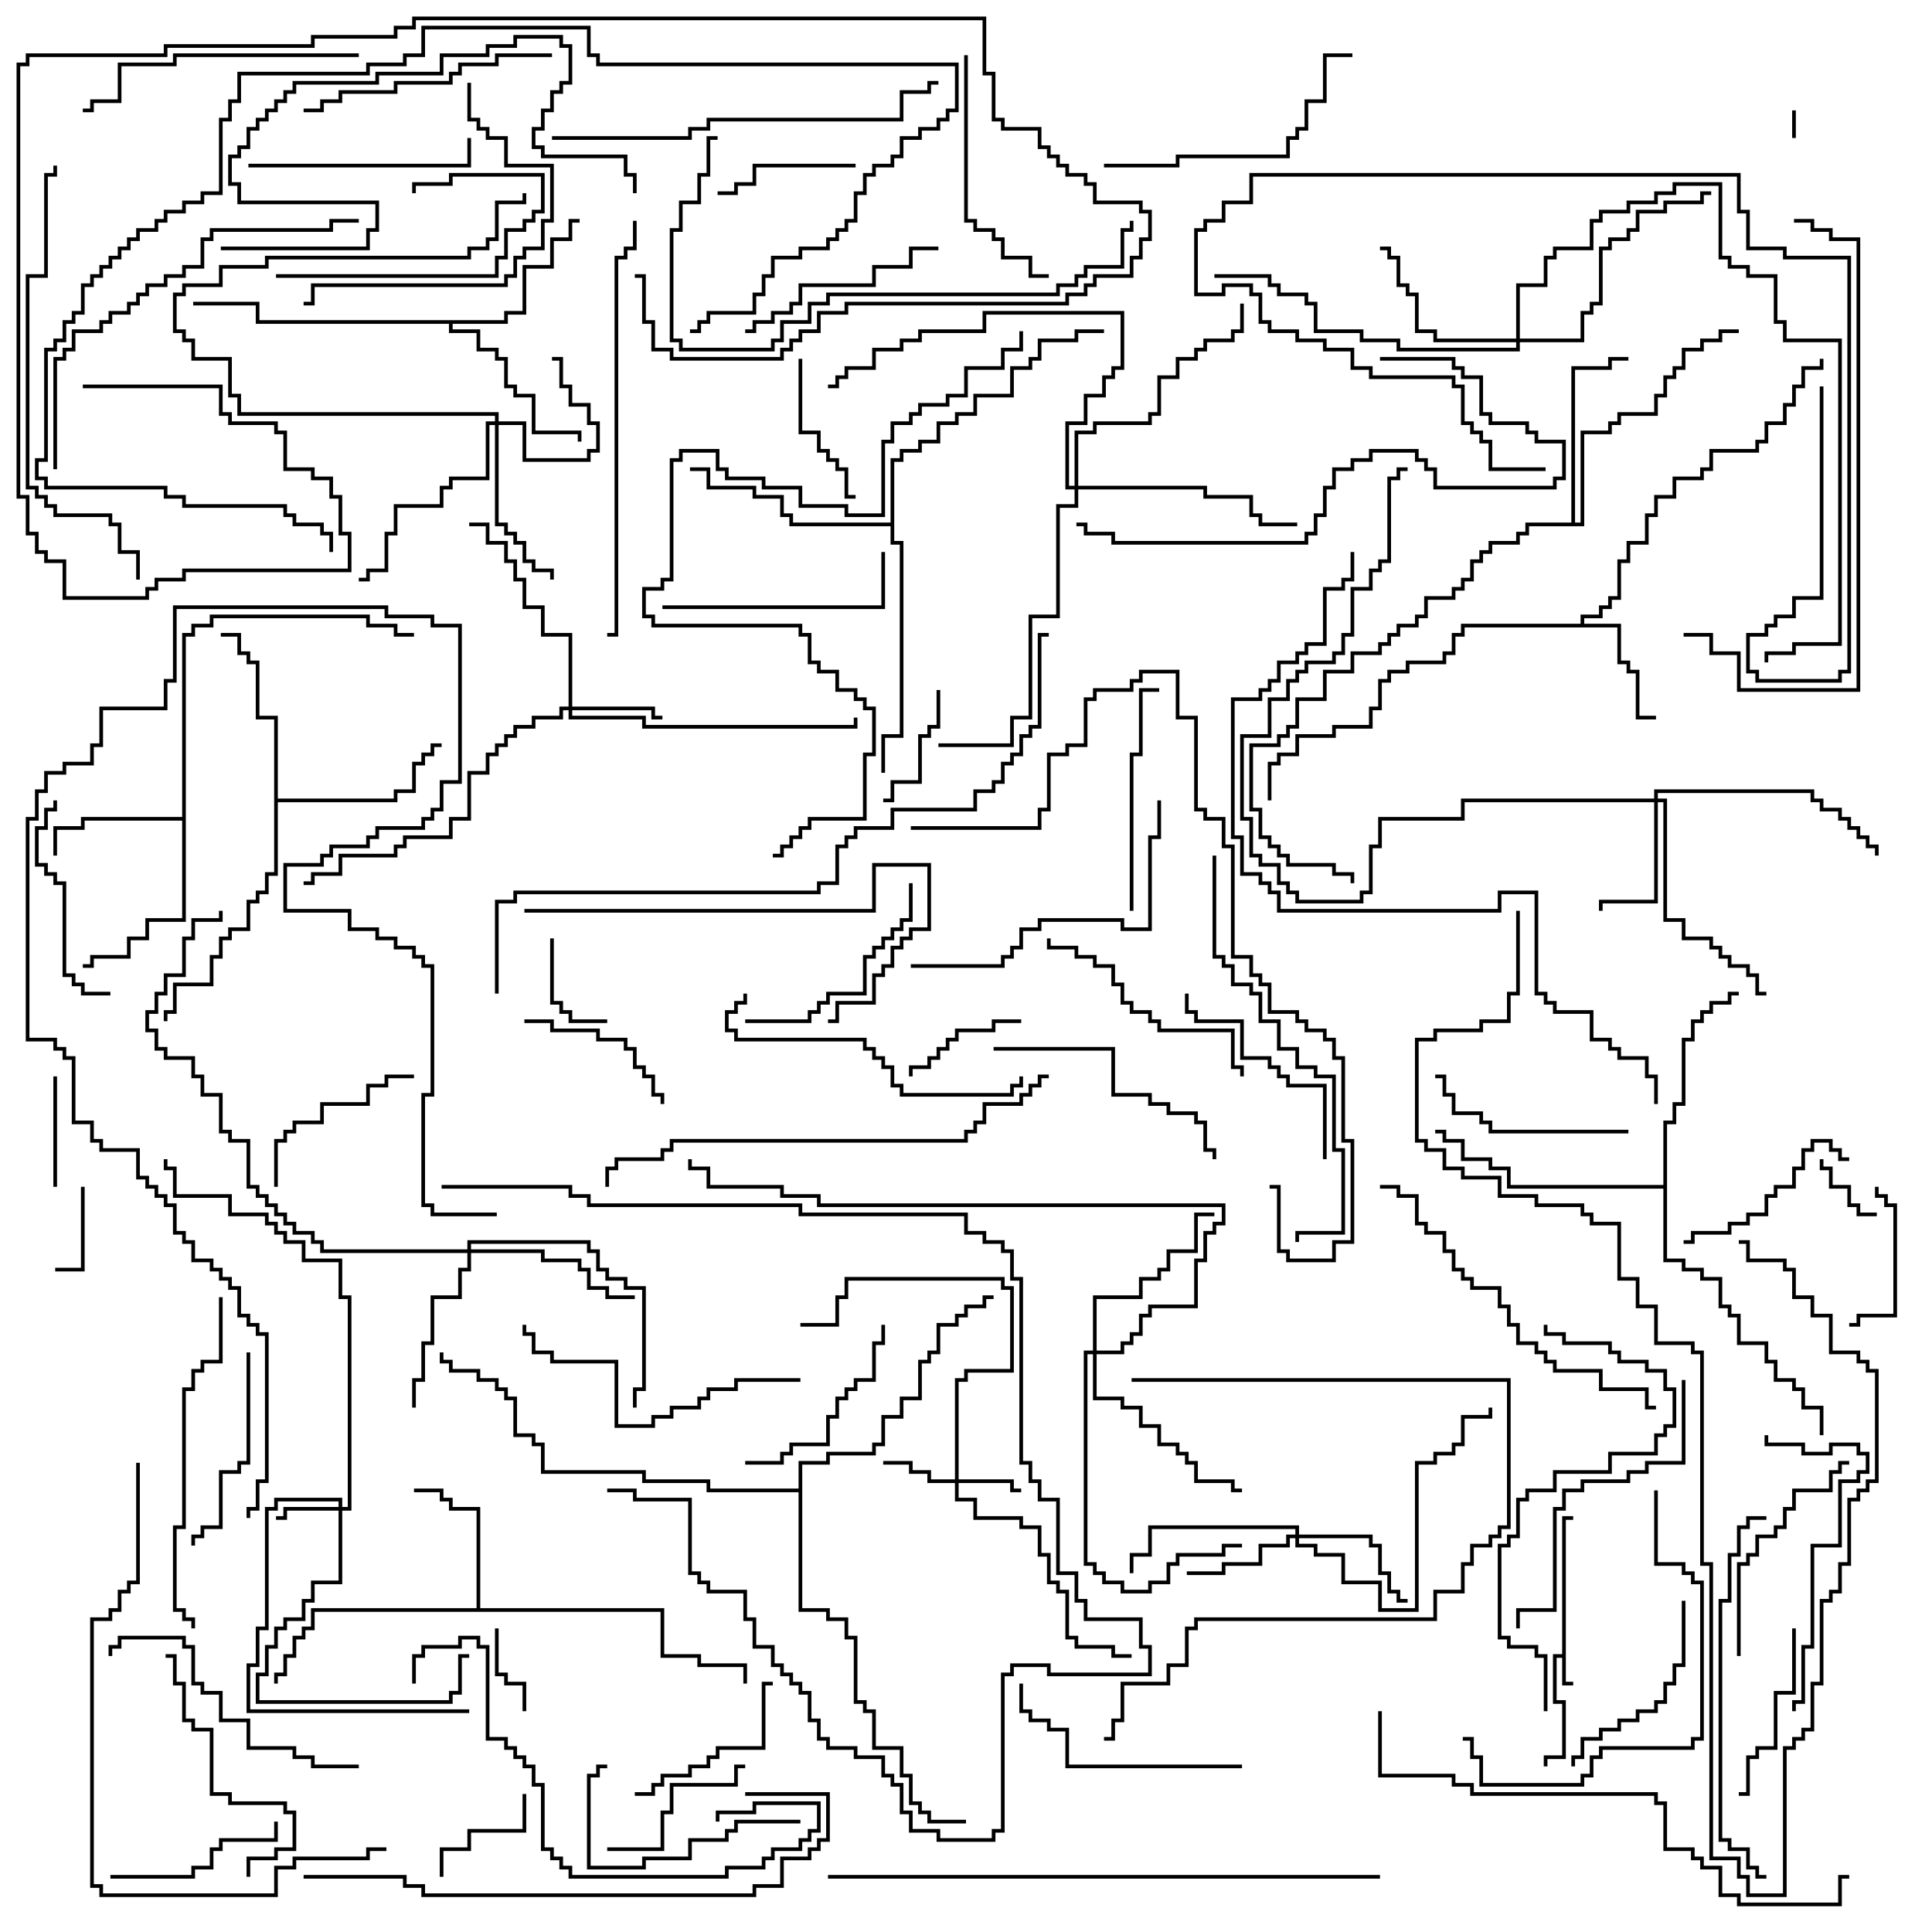 <svg version="1.1" width="105" height="105" xmlns="http://www.w3.org/2000/svg"><path d="M84.9,89.9L84.9,82.4L85.5,82.4L85.5,82.6L85.1,82.6L85.1,91.4L85.5,91.4L85.5,91.6L84.9,91.6L84.9,90.1L84.6,90.1L84.6,92.4L85.1,92.4L85.1,95.6L84.1,95.6L84.1,96L83.9,96L83.9,95.4L84.9,95.4L84.9,92.6L84.4,92.6L84.4,89.9z" stroke="none"/><path d="M85.9,33.9L85.9,33.4L86.9,33.4L86.9,32.9L87.4,32.9L87.4,32.4L87.9,32.4L87.9,30.4L88.4,30.4L88.4,29.4L89.4,29.4L89.4,27.9L89.9,27.9L89.9,26.9L90.9,26.9L90.9,25.9L92.4,25.9L92.4,25.4L92.9,25.4L92.9,24.4L95.4,24.4L95.4,23.9L95.9,23.9L95.9,22.9L96.9,22.9L96.9,21.9L97.4,21.9L97.4,20.9L97.9,20.9L97.9,19.9L98.9,19.9L98.9,19.5L99.1,19.5L99.1,20.1L98.1,20.1L98.1,21.1L97.6,21.1L97.6,22.1L97.1,22.1L97.1,23.1L96.1,23.1L96.1,24.1L95.6,24.1L95.6,24.6L93.1,24.6L93.1,25.6L92.6,25.6L92.6,26.1L91.1,26.1L91.1,27.1L90.1,27.1L90.1,28.1L89.6,28.1L89.6,29.6L88.6,29.6L88.6,30.6L88.1,30.6L88.1,32.6L87.6,32.6L87.6,33.1L87.1,33.1L87.1,33.6L86.1,33.6L86.1,33.9L88.1,33.9L88.1,35.9L88.6,35.9L88.6,36.4L89.1,36.4L89.1,38.9L90,38.9L90,39.1L88.9,39.1L88.9,36.6L88.4,36.6L88.4,36.1L87.9,36.1L87.9,34.1L79.6,34.1L79.6,34.6L79.1,34.6L79.1,35.6L78.6,35.6L78.6,36.1L76.6,36.1L76.6,36.6L75.6,36.6L75.6,37.1L75.1,37.1L75.1,38.6L74.6,38.6L74.6,39.6L72.6,39.6L72.6,40.1L70.6,40.1L70.6,41.1L69.6,41.1L69.6,41.6L69.1,41.6L69.1,43.5L68.9,43.5L68.9,41.4L69.4,41.4L69.4,40.9L70.4,40.9L70.4,39.9L72.4,39.9L72.4,39.4L74.4,39.4L74.4,38.4L74.9,38.4L74.9,36.9L75.4,36.9L75.4,36.4L76.4,36.4L76.4,35.9L78.4,35.9L78.4,35.4L78.9,35.4L78.9,34.4L79.4,34.4L79.4,33.9z" stroke="none"/><path d="M9.9,44.4L9.9,34.4L10.4,34.4L10.4,33.9L11.4,33.9L11.4,33.4L20.1,33.4L20.1,33.9L21.6,33.9L21.6,34.4L22.5,34.4L22.5,34.6L21.4,34.6L21.4,34.1L19.9,34.1L19.9,33.6L11.6,33.6L11.6,34.1L10.6,34.1L10.6,34.6L10.1,34.6L10.1,50.1L8.1,50.1L8.1,51.1L7.1,51.1L7.1,52.1L5.1,52.1L5.1,52.6L4.5,52.6L4.5,52.4L4.9,52.4L4.9,51.9L6.9,51.9L6.9,50.9L7.9,50.9L7.9,49.9L9.9,49.9L9.9,44.6L4.6,44.6L4.6,45.1L3.1,45.1L3.1,46.5L2.9,46.5L2.9,44.9L4.4,44.9L4.4,44.4z" stroke="none"/><path d="M25.9,87.4L25.9,82.1L24.4,82.1L24.4,81.6L23.9,81.6L23.9,81.1L22.5,81.1L22.5,80.9L24.1,80.9L24.1,81.4L24.6,81.4L24.6,81.9L26.1,81.9L26.1,87.4L36.1,87.4L36.1,89.9L38.1,89.9L38.1,90.4L40.6,90.4L40.6,91.5L40.4,91.5L40.4,90.6L37.9,90.6L37.9,90.1L35.9,90.1L35.9,87.6L17.1,87.6L17.1,88.6L16.6,88.6L16.6,89.1L16.1,89.1L16.1,90.1L15.6,90.1L15.6,91.1L15.1,91.1L15.1,91.5L14.9,91.5L14.9,90.9L15.4,90.9L15.4,89.9L15.9,89.9L15.9,88.9L16.4,88.9L16.4,88.4L16.9,88.4L16.9,87.4z" stroke="none"/><path d="M27.4,17.4L27.4,16.9L28.4,16.9L28.4,14.4L29.9,14.4L29.9,12.9L30.9,12.9L30.9,11.9L31.5,11.9L31.5,12.1L31.1,12.1L31.1,13.1L30.1,13.1L30.1,14.6L28.6,14.6L28.6,17.1L27.6,17.1L27.6,17.6L24.6,17.6L24.6,17.9L26.1,17.9L26.1,18.9L27.1,18.9L27.1,19.4L27.6,19.4L27.6,20.9L28.1,20.9L28.1,21.4L29.1,21.4L29.1,23.4L31.6,23.4L31.6,24L31.4,24L31.4,23.6L28.9,23.6L28.9,21.6L27.9,21.6L27.9,21.1L27.4,21.1L27.4,19.6L26.9,19.6L26.9,19.1L25.9,19.1L25.9,18.1L24.4,18.1L24.4,17.6L13.9,17.6L13.9,16.6L10.5,16.6L10.5,16.4L14.1,16.4L14.1,17.4z" stroke="none"/><path d="M14.9,39.1L13.9,39.1L13.9,36.1L13.4,36.1L13.4,35.6L12.9,35.6L12.9,34.6L12,34.6L12,34.4L13.1,34.4L13.1,35.4L13.6,35.4L13.6,35.9L14.1,35.9L14.1,38.9L15.1,38.9L15.1,43.4L21.4,43.4L21.4,42.9L22.4,42.9L22.4,41.4L22.9,41.4L22.9,40.9L23.4,40.9L23.4,40.4L24,40.4L24,40.6L23.6,40.6L23.6,41.1L23.1,41.1L23.1,41.6L22.6,41.6L22.6,43.1L21.6,43.1L21.6,43.6L15.1,43.6L15.1,47.6L14.6,47.6L14.6,48.6L14.1,48.6L14.1,49.1L13.6,49.1L13.6,50.6L12.6,50.6L12.6,51.1L12.1,51.1L12.1,52.1L11.6,52.1L11.6,53.6L9.6,53.6L9.6,55.1L9.1,55.1L9.1,55.5L8.9,55.5L8.9,54.9L9.4,54.9L9.4,53.4L11.4,53.4L11.4,51.9L11.9,51.9L11.9,50.9L12.4,50.9L12.4,50.4L13.4,50.4L13.4,48.9L13.9,48.9L13.9,48.4L14.4,48.4L14.4,47.4L14.9,47.4z" stroke="none"/><path d="M85.4,28.4L85.4,19.9L87.4,19.9L87.4,19.4L88.5,19.4L88.5,19.6L87.6,19.6L87.6,20.1L85.6,20.1L85.6,28.4L85.9,28.4L85.9,23.4L87.4,23.4L87.4,22.9L87.9,22.9L87.9,22.4L89.9,22.4L89.9,21.4L90.4,21.4L90.4,20.4L90.9,20.4L90.9,19.9L91.4,19.9L91.4,18.9L92.4,18.9L92.4,18.4L93.4,18.4L93.4,17.9L94.5,17.9L94.5,18.1L93.6,18.1L93.6,18.6L92.6,18.6L92.6,19.1L91.6,19.1L91.6,20.1L91.1,20.1L91.1,20.6L90.6,20.6L90.6,21.6L90.1,21.6L90.1,22.6L88.1,22.6L88.1,23.1L87.6,23.1L87.6,23.6L86.1,23.6L86.1,28.6L83.1,28.6L83.1,29.1L82.6,29.1L82.6,29.6L81.1,29.6L81.1,30.1L80.6,30.1L80.6,30.6L80.1,30.6L80.1,31.6L79.6,31.6L79.6,32.1L79.1,32.1L79.1,32.6L77.6,32.6L77.6,33.6L77.1,33.6L77.1,34.1L76.1,34.1L76.1,34.6L75.6,34.6L75.6,35.1L75.1,35.1L75.1,35.6L73.6,35.6L73.6,36.6L72.1,36.6L72.1,38.1L70.6,38.1L70.6,39.6L70.1,39.6L70.1,40.1L69.6,40.1L69.6,40.6L68.1,40.6L68.1,43.9L68.6,43.9L68.6,45.4L69.1,45.4L69.1,45.9L69.6,45.9L69.6,46.4L70.1,46.4L70.1,46.9L72.6,46.9L72.6,47.4L73.6,47.4L73.6,48L73.4,48L73.4,47.6L72.4,47.6L72.4,47.1L69.9,47.1L69.9,46.6L69.4,46.6L69.4,46.1L68.9,46.1L68.9,45.6L68.4,45.6L68.4,44.1L67.9,44.1L67.9,40.4L69.4,40.4L69.4,39.9L69.9,39.9L69.9,39.4L70.4,39.4L70.4,37.9L71.9,37.9L71.9,36.4L73.4,36.4L73.4,35.4L74.9,35.4L74.9,34.9L75.4,34.9L75.4,34.4L75.9,34.4L75.9,33.9L76.9,33.9L76.9,33.4L77.4,33.4L77.4,32.4L78.9,32.4L78.9,31.9L79.4,31.9L79.4,31.4L79.9,31.4L79.9,30.4L80.4,30.4L80.4,29.9L80.9,29.9L80.9,29.4L82.4,29.4L82.4,28.9L82.9,28.9L82.9,28.4z" stroke="none"/><path d="M90.4,64.4L90.4,60.9L90.9,60.9L90.9,59.9L91.4,59.9L91.4,56.4L91.9,56.4L91.9,55.4L92.4,55.4L92.4,54.9L92.9,54.9L92.9,54.4L93.9,54.4L93.9,53.9L94.5,53.9L94.5,54.1L94.1,54.1L94.1,54.6L93.1,54.6L93.1,55.1L92.6,55.1L92.6,55.6L92.1,55.6L92.1,56.6L91.6,56.6L91.6,60.1L91.1,60.1L91.1,61.1L90.6,61.1L90.6,68.4L91.6,68.4L91.6,68.9L92.6,68.9L92.6,69.4L93.6,69.4L93.6,70.9L94.1,70.9L94.1,71.4L94.6,71.4L94.6,72.9L96.1,72.9L96.1,73.9L96.6,73.9L96.6,74.9L97.6,74.9L97.6,75.4L98.1,75.4L98.1,76.4L99.1,76.4L99.1,78L98.9,78L98.9,76.6L97.9,76.6L97.9,75.6L97.4,75.6L97.4,75.1L96.4,75.1L96.4,74.1L95.9,74.1L95.9,73.1L94.4,73.1L94.4,71.6L93.9,71.6L93.9,71.1L93.4,71.1L93.4,69.6L92.4,69.6L92.4,69.1L91.4,69.1L91.4,68.6L90.4,68.6L90.4,64.6L81.9,64.6L81.9,63.6L80.9,63.6L80.9,63.1L79.4,63.1L79.4,62.1L78.4,62.1L78.4,61.6L78,61.6L78,61.4L78.6,61.4L78.6,61.9L79.6,61.9L79.6,62.9L81.1,62.9L81.1,63.4L82.1,63.4L82.1,64.4z" stroke="none"/><path d="M48.4,28.4L48.4,24.9L48.9,24.9L48.9,24.4L49.9,24.4L49.9,23.9L50.9,23.9L50.9,22.9L51.9,22.9L51.9,22.4L52.9,22.4L52.9,21.4L54.9,21.4L54.9,19.9L55.9,19.9L55.9,19.4L56.4,19.4L56.4,18.4L58.4,18.4L58.4,17.9L60,17.9L60,18.1L58.6,18.1L58.6,18.6L56.6,18.6L56.6,19.6L56.1,19.6L56.1,20.1L55.1,20.1L55.1,21.6L53.1,21.6L53.1,22.6L52.1,22.6L52.1,23.1L51.1,23.1L51.1,24.1L50.1,24.1L50.1,24.6L49.1,24.6L49.1,25.1L48.6,25.1L48.6,29.4L49.1,29.4L49.1,40.1L48.1,40.1L48.1,42L47.9,42L47.9,39.9L48.9,39.9L48.9,29.6L48.4,29.6L48.4,28.6L42.9,28.6L42.9,28.1L42.4,28.1L42.4,27.1L40.9,27.1L40.9,26.6L38.4,26.6L38.4,25.6L37.5,25.6L37.5,25.4L38.6,25.4L38.6,26.4L41.1,26.4L41.1,26.9L42.6,26.9L42.6,27.9L43.1,27.9L43.1,28.4z" stroke="none"/><path d="M43.4,80.9L43.4,79.4L44.9,79.4L44.9,78.9L47.4,78.9L47.4,78.4L47.9,78.4L47.9,76.9L48.9,76.9L48.9,75.9L49.9,75.9L49.9,73.9L50.4,73.9L50.4,73.4L50.9,73.4L50.9,71.9L51.9,71.9L51.9,71.4L52.4,71.4L52.4,70.9L53.4,70.9L53.4,70.4L54,70.4L54,70.6L53.6,70.6L53.6,71.1L52.6,71.1L52.6,71.6L52.1,71.6L52.1,72.1L51.1,72.1L51.1,73.6L50.6,73.6L50.6,74.1L50.1,74.1L50.1,76.1L49.1,76.1L49.1,77.1L48.1,77.1L48.1,78.6L47.6,78.6L47.6,79.1L45.1,79.1L45.1,79.6L43.6,79.6L43.6,87.4L45.1,87.4L45.1,87.9L46.1,87.9L46.1,88.9L46.6,88.9L46.6,92.4L47.1,92.4L47.1,92.9L47.6,92.9L47.6,94.9L49.1,94.9L49.1,96.4L49.6,96.4L49.6,97.9L50.1,97.9L50.1,98.4L50.6,98.4L50.6,98.9L52.5,98.9L52.5,99.1L50.4,99.1L50.4,98.6L49.9,98.6L49.9,98.1L49.4,98.1L49.4,96.6L48.9,96.6L48.9,95.1L47.4,95.1L47.4,93.1L46.9,93.1L46.9,92.6L46.4,92.6L46.4,89.1L45.9,89.1L45.9,88.1L44.9,88.1L44.9,87.6L43.4,87.6L43.4,81.1L38.4,81.1L38.4,80.6L34.9,80.6L34.9,80.1L29.4,80.1L29.4,78.6L28.9,78.6L28.9,78.1L27.9,78.1L27.9,76.1L27.4,76.1L27.4,75.6L26.9,75.6L26.9,75.1L25.9,75.1L25.9,74.6L24.4,74.6L24.4,74.1L23.9,74.1L23.9,73.5L24.1,73.5L24.1,73.9L24.6,73.9L24.6,74.4L26.1,74.4L26.1,74.9L27.1,74.9L27.1,75.4L27.6,75.4L27.6,75.9L28.1,75.9L28.1,77.9L29.1,77.9L29.1,78.4L29.6,78.4L29.6,79.9L35.1,79.9L35.1,80.4L38.6,80.4L38.6,80.9z" stroke="none"/><path d="M18.4,81.9L18.4,81.6L15.1,81.6L15.1,82.1L14.6,82.1L14.6,88.6L14.1,88.6L14.1,90.6L13.6,90.6L13.6,92.9L25.5,92.9L25.5,93.1L13.4,93.1L13.4,90.4L13.9,90.4L13.9,88.4L14.4,88.4L14.4,81.9L14.9,81.9L14.9,81.4L18.6,81.4L18.6,81.9L18.9,81.9L18.9,70.6L18.4,70.6L18.4,68.6L16.4,68.6L16.4,67.6L15.4,67.6L15.4,67.1L14.9,67.1L14.9,66.6L14.4,66.6L14.4,66.1L12.4,66.1L12.4,65.1L9.4,65.1L9.4,63.6L8.9,63.6L8.9,63L9.1,63L9.1,63.4L9.6,63.4L9.6,64.9L12.6,64.9L12.6,65.9L14.6,65.9L14.6,66.4L15.1,66.4L15.1,66.9L15.6,66.9L15.6,67.4L16.6,67.4L16.6,68.4L18.6,68.4L18.6,70.4L19.1,70.4L19.1,82.1L18.6,82.1L18.6,86.1L17.1,86.1L17.1,87.1L16.6,87.1L16.6,88.1L15.6,88.1L15.6,88.6L15.1,88.6L15.1,89.6L14.6,89.6L14.6,91.1L14.1,91.1L14.1,92.4L24.4,92.4L24.4,91.9L24.9,91.9L24.9,89.9L25.5,89.9L25.5,90.1L25.1,90.1L25.1,92.1L24.6,92.1L24.6,92.6L13.9,92.6L13.9,90.9L14.4,90.9L14.4,89.4L14.9,89.4L14.9,88.4L15.4,88.4L15.4,87.9L16.4,87.9L16.4,86.9L16.9,86.9L16.9,85.9L18.4,85.9L18.4,82.1L15.6,82.1L15.6,82.6L15,82.6L15,82.4L15.4,82.4L15.4,81.9z" stroke="none"/><path d="M51.9,80.4L51.9,74.9L52.4,74.9L52.4,74.4L54.9,74.4L54.9,70.1L54.4,70.1L54.4,69.6L46.1,69.6L46.1,70.6L45.6,70.6L45.6,72.1L43.5,72.1L43.5,71.9L45.4,71.9L45.4,70.4L45.9,70.4L45.9,69.4L54.6,69.4L54.6,69.9L55.1,69.9L55.1,74.6L52.6,74.6L52.6,75.1L52.1,75.1L52.1,80.4L55.1,80.4L55.1,80.9L55.5,80.9L55.5,81.1L54.9,81.1L54.9,80.6L52.1,80.6L52.1,81.4L53.1,81.4L53.1,82.4L55.6,82.4L55.6,82.9L56.6,82.9L56.6,84.4L57.1,84.4L57.1,85.9L57.6,85.9L57.6,86.4L58.1,86.4L58.1,88.9L58.6,88.9L58.6,89.4L60.6,89.4L60.6,89.9L61.5,89.9L61.5,90.1L60.4,90.1L60.4,89.6L58.4,89.6L58.4,89.1L57.9,89.1L57.9,86.6L57.4,86.6L57.4,86.1L56.9,86.1L56.9,84.6L56.4,84.6L56.4,83.1L55.4,83.1L55.4,82.6L52.9,82.6L52.9,81.6L51.9,81.6L51.9,80.6L50.4,80.6L50.4,80.1L49.4,80.1L49.4,79.6L48,79.6L48,79.4L49.6,79.4L49.6,79.9L50.6,79.9L50.6,80.4z" stroke="none"/><path d="M26.9,22.9L26.9,22.6L12.9,22.6L12.9,21.6L12.4,21.6L12.4,19.6L10.4,19.6L10.4,18.6L9.9,18.6L9.9,18.1L9.4,18.1L9.4,15.9L9.9,15.9L9.9,15.4L11.9,15.4L11.9,14.4L14.4,14.4L14.4,13.9L25.4,13.9L25.4,13.4L26.4,13.4L26.4,12.9L26.9,12.9L26.9,10.9L28.4,10.9L28.4,10.5L28.6,10.5L28.6,11.1L27.1,11.1L27.1,13.1L26.6,13.1L26.6,13.6L25.6,13.6L25.6,14.1L14.6,14.1L14.6,14.6L12.1,14.6L12.1,15.6L10.1,15.6L10.1,16.1L9.6,16.1L9.6,17.9L10.1,17.9L10.1,18.4L10.6,18.4L10.6,19.4L12.6,19.4L12.6,21.4L13.1,21.4L13.1,22.4L27.1,22.4L27.1,22.9L28.6,22.9L28.6,24.9L31.9,24.9L31.9,24.4L32.4,24.4L32.4,23.1L31.9,23.1L31.9,22.1L30.9,22.1L30.9,21.1L30.4,21.1L30.4,19.6L30,19.6L30,19.4L30.6,19.4L30.6,20.9L31.1,20.9L31.1,21.9L32.1,21.9L32.1,22.9L32.6,22.9L32.6,24.6L32.1,24.6L32.1,25.1L28.4,25.1L28.4,23.1L27.1,23.1L27.1,28.4L27.6,28.4L27.6,28.9L28.1,28.9L28.1,29.4L28.6,29.4L28.6,30.4L29.1,30.4L29.1,30.9L30.1,30.9L30.1,31.5L29.9,31.5L29.9,31.1L28.9,31.1L28.9,30.6L28.4,30.6L28.4,29.6L27.9,29.6L27.9,29.1L27.4,29.1L27.4,28.6L26.9,28.6L26.9,23.1L26.6,23.1L26.6,26.1L24.6,26.1L24.6,26.6L24.1,26.6L24.1,27.6L21.6,27.6L21.6,29.1L21.1,29.1L21.1,31.1L20.1,31.1L20.1,31.6L19.5,31.6L19.5,31.4L19.9,31.4L19.9,30.9L20.9,30.9L20.9,28.9L21.4,28.9L21.4,27.4L23.9,27.4L23.9,26.4L24.4,26.4L24.4,25.9L26.4,25.9L26.4,22.9z" stroke="none"/><path d="M30.9,38.4L30.9,34.6L29.4,34.6L29.4,33.1L28.4,33.1L28.4,31.6L27.9,31.6L27.9,30.6L27.4,30.6L27.4,29.6L26.4,29.6L26.4,28.6L25.5,28.6L25.5,28.4L26.6,28.4L26.6,29.4L27.6,29.4L27.6,30.4L28.1,30.4L28.1,31.4L28.6,31.4L28.6,32.9L29.6,32.9L29.6,34.4L31.1,34.4L31.1,38.4L35.6,38.4L35.6,38.9L36,38.9L36,39.1L35.4,39.1L35.4,38.6L31.1,38.6L31.1,38.9L35.1,38.9L35.1,39.4L46.4,39.4L46.4,39L46.6,39L46.6,39.6L34.9,39.6L34.9,39.1L30.9,39.1L30.9,38.6L30.6,38.6L30.6,39.1L29.1,39.1L29.1,39.6L28.1,39.6L28.1,40.1L27.6,40.1L27.6,40.6L27.1,40.6L27.1,41.1L26.6,41.1L26.6,42.1L25.6,42.1L25.6,44.6L24.6,44.6L24.6,45.6L22.1,45.6L22.1,46.1L21.6,46.1L21.6,46.6L18.6,46.6L18.6,47.6L17.1,47.6L17.1,48.1L16.5,48.1L16.5,47.9L16.9,47.9L16.9,47.4L18.4,47.4L18.4,46.4L21.4,46.4L21.4,45.9L21.9,45.9L21.9,45.4L24.4,45.4L24.4,44.4L25.4,44.4L25.4,41.9L26.4,41.9L26.4,40.9L26.9,40.9L26.9,40.4L27.4,40.4L27.4,39.9L27.9,39.9L27.9,39.4L28.9,39.4L28.9,38.9L30.4,38.9L30.4,38.4z" stroke="none"/><path d="M70.4,83.4L70.4,83.1L62.6,83.1L62.6,84.6L61.6,84.6L61.6,85.5L61.4,85.5L61.4,84.4L62.4,84.4L62.4,82.9L70.6,82.9L70.6,83.4L74.6,83.4L74.6,83.9L75.1,83.9L75.1,85.4L75.6,85.4L75.6,86.4L76.1,86.4L76.1,86.9L76.5,86.9L76.5,87.1L75.9,87.1L75.9,86.6L75.4,86.6L75.4,85.6L74.9,85.6L74.9,84.1L74.4,84.1L74.4,83.6L70.6,83.6L70.6,83.9L71.6,83.9L71.6,84.4L73.1,84.4L73.1,85.9L75.1,85.9L75.1,87.4L76.9,87.4L76.9,79.4L77.9,79.4L77.9,78.9L78.9,78.9L78.9,78.4L79.4,78.4L79.4,76.9L80.9,76.9L80.9,76.5L81.1,76.5L81.1,77.1L79.6,77.1L79.6,78.6L79.1,78.6L79.1,79.1L78.1,79.1L78.1,79.6L77.1,79.6L77.1,87.6L74.9,87.6L74.9,86.1L72.9,86.1L72.9,84.6L71.4,84.6L71.4,84.1L70.4,84.1L70.4,83.6L70.1,83.6L70.1,84.1L68.6,84.1L68.6,85.1L66.6,85.1L66.6,85.6L64.5,85.6L64.5,85.4L66.4,85.4L66.4,84.9L68.4,84.9L68.4,83.9L69.9,83.9L69.9,83.4z" stroke="none"/><path d="M89.9,43.4L89.9,42.9L98.6,42.9L98.6,43.4L99.1,43.4L99.1,43.9L100.1,43.9L100.1,44.4L100.6,44.4L100.6,44.9L101.1,44.9L101.1,45.4L101.6,45.4L101.6,45.9L102.1,45.9L102.1,46.5L101.9,46.5L101.9,46.1L101.4,46.1L101.4,45.6L100.9,45.6L100.9,45.1L100.4,45.1L100.4,44.6L99.9,44.6L99.9,44.1L98.9,44.1L98.9,43.6L98.4,43.6L98.4,43.1L90.1,43.1L90.1,43.4L90.6,43.4L90.6,49.9L91.6,49.9L91.6,50.9L93.1,50.9L93.1,51.4L93.6,51.4L93.6,51.9L94.1,51.9L94.1,52.4L95.1,52.4L95.1,52.9L95.6,52.9L95.6,53.9L96,53.9L96,54.1L95.4,54.1L95.4,53.1L94.9,53.1L94.9,52.6L93.9,52.6L93.9,52.1L93.4,52.1L93.4,51.6L92.9,51.6L92.9,51.1L91.4,51.1L91.4,50.1L90.4,50.1L90.4,43.6L90.1,43.6L90.1,49.1L87.1,49.1L87.1,49.5L86.9,49.5L86.9,48.9L89.9,48.9L89.9,43.6L79.6,43.6L79.6,44.6L75.1,44.6L75.1,46.1L74.6,46.1L74.6,48.6L74.1,48.6L74.1,49.1L70.4,49.1L70.4,48.6L69.9,48.6L69.9,48.1L69.4,48.1L69.4,47.1L68.4,47.1L68.4,46.6L67.9,46.6L67.9,44.6L67.4,44.6L67.4,39.9L68.9,39.9L68.9,37.9L69.9,37.9L69.9,36.9L70.4,36.9L70.4,36.4L70.9,36.4L70.9,35.9L72.4,35.9L72.4,35.4L72.9,35.4L72.9,34.4L73.4,34.4L73.4,31.9L74.4,31.9L74.4,30.9L74.9,30.9L74.9,30.4L75.4,30.4L75.4,25.9L75.9,25.9L75.9,25.4L76.5,25.4L76.5,25.6L76.1,25.6L76.1,26.1L75.6,26.1L75.6,30.6L75.1,30.6L75.1,31.1L74.6,31.1L74.6,32.1L73.6,32.1L73.6,34.6L73.1,34.6L73.1,35.6L72.6,35.6L72.6,36.1L71.1,36.1L71.1,36.6L70.6,36.6L70.6,37.1L70.1,37.1L70.1,38.1L69.1,38.1L69.1,40.1L67.6,40.1L67.6,44.4L68.1,44.4L68.1,46.4L68.6,46.4L68.6,46.9L69.6,46.9L69.6,47.9L70.1,47.9L70.1,48.4L70.6,48.4L70.6,48.9L73.9,48.9L73.9,48.4L74.4,48.4L74.4,45.9L74.9,45.9L74.9,44.4L79.4,44.4L79.4,43.4z" stroke="none"/><path d="M82.4,18.4L82.4,15.4L83.9,15.4L83.9,13.9L84.4,13.9L84.4,13.4L86.4,13.4L86.4,11.9L86.9,11.9L86.9,11.4L88.4,11.4L88.4,10.9L89.9,10.9L89.9,10.4L90.9,10.4L90.9,9.9L93.6,9.9L93.6,13.9L94.1,13.9L94.1,14.4L95.1,14.4L95.1,14.9L96.6,14.9L96.6,17.4L97.1,17.4L97.1,18.4L100.1,18.4L100.1,35.1L97.6,35.1L97.6,35.6L96.1,35.6L96.1,36L95.9,36L95.9,35.4L97.4,35.4L97.4,34.9L99.9,34.9L99.9,18.6L96.9,18.6L96.9,17.6L96.4,17.6L96.4,15.1L94.9,15.1L94.9,14.6L93.9,14.6L93.9,14.1L93.4,14.1L93.4,10.1L91.1,10.1L91.1,10.6L90.1,10.6L90.1,11.1L88.6,11.1L88.6,11.6L87.1,11.6L87.1,12.1L86.6,12.1L86.6,13.6L84.6,13.6L84.6,14.1L84.1,14.1L84.1,15.6L82.6,15.6L82.6,18.4L85.9,18.4L85.9,16.9L86.4,16.9L86.4,16.4L86.9,16.4L86.9,13.4L87.4,13.4L87.4,12.9L88.4,12.9L88.4,12.4L88.9,12.4L88.9,11.4L90.4,11.4L90.4,10.9L92.4,10.9L92.4,10.4L93,10.4L93,10.6L92.6,10.6L92.6,11.1L90.6,11.1L90.6,11.6L89.1,11.6L89.1,12.6L88.6,12.6L88.6,13.1L87.6,13.1L87.6,13.6L87.1,13.6L87.1,16.6L86.6,16.6L86.6,17.1L86.1,17.1L86.1,18.6L82.6,18.6L82.6,19.1L75.9,19.1L75.9,18.6L73.9,18.6L73.9,18.1L71.4,18.1L71.4,16.6L70.9,16.6L70.9,16.1L69.4,16.1L69.4,15.6L68.9,15.6L68.9,15.1L66,15.1L66,14.9L69.1,14.9L69.1,15.4L69.6,15.4L69.6,15.9L71.1,15.9L71.1,16.4L71.6,16.4L71.6,17.9L74.1,17.9L74.1,18.4L76.1,18.4L76.1,18.9L82.4,18.9L82.4,18.6L77.9,18.6L77.9,18.1L76.9,18.1L76.9,16.1L76.4,16.1L76.4,15.6L75.9,15.6L75.9,14.1L75.4,14.1L75.4,13.6L75,13.6L75,13.4L75.6,13.4L75.6,13.9L76.1,13.9L76.1,15.4L76.6,15.4L76.6,15.9L77.1,15.9L77.1,17.9L78.1,17.9L78.1,18.4z" stroke="none"/><path d="M25.4,67.9L25.4,67.4L32.1,67.4L32.1,67.9L32.6,67.9L32.6,68.9L33.1,68.9L33.1,69.4L34.1,69.4L34.1,69.9L35.1,69.9L35.1,75.6L34.6,75.6L34.6,76.5L34.4,76.5L34.4,75.4L34.9,75.4L34.9,70.1L33.9,70.1L33.9,69.6L32.9,69.6L32.9,69.1L32.4,69.1L32.4,68.1L31.9,68.1L31.9,67.6L25.6,67.6L25.6,67.9L29.6,67.9L29.6,68.4L31.6,68.4L31.6,68.9L32.1,68.9L32.1,69.9L33.1,69.9L33.1,70.4L34.5,70.4L34.5,70.6L32.9,70.6L32.9,70.1L31.9,70.1L31.9,69.1L31.4,69.1L31.4,68.6L29.4,68.6L29.4,68.1L25.6,68.1L25.6,69.1L25.1,69.1L25.1,70.6L23.6,70.6L23.6,73.1L23.1,73.1L23.1,75.1L22.6,75.1L22.6,76.5L22.4,76.5L22.4,74.9L22.9,74.9L22.9,72.9L23.4,72.9L23.4,70.4L24.9,70.4L24.9,68.9L25.4,68.9L25.4,68.1L17.4,68.1L17.4,67.6L16.9,67.6L16.9,67.1L15.9,67.1L15.9,66.6L15.4,66.6L15.4,66.1L14.9,66.1L14.9,65.6L14.4,65.6L14.4,65.1L13.9,65.1L13.9,64.6L13.4,64.6L13.4,62.1L12.4,62.1L12.4,61.6L11.9,61.6L11.9,59.6L10.9,59.6L10.9,58.6L10.4,58.6L10.4,57.6L8.9,57.6L8.9,57.1L8.4,57.1L8.4,56.1L7.9,56.1L7.9,54.9L8.4,54.9L8.4,53.9L8.9,53.9L8.9,52.9L9.9,52.9L9.9,50.9L10.4,50.9L10.4,49.9L11.9,49.9L11.9,49.5L12.1,49.5L12.1,50.1L10.6,50.1L10.6,51.1L10.1,51.1L10.1,53.1L9.1,53.1L9.1,54.1L8.6,54.1L8.6,55.1L8.1,55.1L8.1,55.9L8.6,55.9L8.6,56.9L9.1,56.9L9.1,57.4L10.6,57.4L10.6,58.4L11.1,58.4L11.1,59.4L12.1,59.4L12.1,61.4L12.6,61.4L12.6,61.9L13.6,61.9L13.6,64.4L14.1,64.4L14.1,64.9L14.6,64.9L14.6,65.4L15.1,65.4L15.1,65.9L15.6,65.9L15.6,66.4L16.1,66.4L16.1,66.9L17.1,66.9L17.1,67.4L17.6,67.4L17.6,67.9z" stroke="none"/><path d="M59.4,73.4L59.4,70.4L61.9,70.4L61.9,69.4L62.9,69.4L62.9,68.9L63.4,68.9L63.4,67.9L64.9,67.9L64.9,65.9L66,65.9L66,66.1L65.1,66.1L65.1,68.1L63.6,68.1L63.6,69.1L63.1,69.1L63.1,69.6L62.1,69.6L62.1,70.6L59.6,70.6L59.6,73.4L60.9,73.4L60.9,72.9L61.4,72.9L61.4,72.4L61.9,72.4L61.9,71.4L62.4,71.4L62.4,70.9L64.9,70.9L64.9,68.4L65.4,68.4L65.4,66.9L65.9,66.9L65.9,66.4L66.4,66.4L66.4,65.6L44.4,65.6L44.4,65.1L42.4,65.1L42.4,64.6L38.4,64.6L38.4,63.6L37.4,63.6L37.4,63L37.6,63L37.6,63.4L38.6,63.4L38.6,64.4L42.6,64.4L42.6,64.9L44.6,64.9L44.6,65.4L66.6,65.4L66.6,66.6L66.1,66.6L66.1,67.1L65.6,67.1L65.6,68.6L65.1,68.6L65.1,71.1L62.6,71.1L62.6,71.6L62.1,71.6L62.1,72.6L61.6,72.6L61.6,73.1L61.1,73.1L61.1,73.6L59.6,73.6L59.6,75.9L61.1,75.9L61.1,76.4L62.1,76.4L62.1,77.4L63.1,77.4L63.1,78.4L64.1,78.4L64.1,78.9L64.6,78.9L64.6,79.4L65.1,79.4L65.1,80.4L67.1,80.4L67.1,80.9L67.5,80.9L67.5,81.1L66.9,81.1L66.9,80.6L64.9,80.6L64.9,79.6L64.4,79.6L64.4,79.1L63.9,79.1L63.9,78.6L62.9,78.6L62.9,77.6L61.9,77.6L61.9,76.6L60.9,76.6L60.9,76.1L59.4,76.1L59.4,73.6L59.1,73.6L59.1,84.9L59.6,84.9L59.6,85.4L60.1,85.4L60.1,85.9L61.1,85.9L61.1,86.4L62.4,86.4L62.4,85.9L63.4,85.9L63.4,84.9L63.9,84.9L63.9,84.4L66.4,84.4L66.4,83.9L67.5,83.9L67.5,84.1L66.6,84.1L66.6,84.6L64.1,84.6L64.1,85.1L63.6,85.1L63.6,86.1L62.6,86.1L62.6,86.6L60.9,86.6L60.9,86.1L59.9,86.1L59.9,85.6L59.4,85.6L59.4,85.1L58.9,85.1L58.9,73.4z" stroke="none"/><path d="M58.4,26.4L58.4,23.4L59.4,23.4L59.4,22.9L62.4,22.9L62.4,22.4L62.9,22.4L62.9,20.4L63.9,20.4L63.9,19.4L64.9,19.4L64.9,18.9L65.4,18.9L65.4,18.4L66.9,18.4L66.9,17.9L67.4,17.9L67.4,16.5L67.6,16.5L67.6,18.1L67.1,18.1L67.1,18.6L65.6,18.6L65.6,19.1L65.1,19.1L65.1,19.6L64.1,19.6L64.1,20.6L63.1,20.6L63.1,22.6L62.6,22.6L62.6,23.1L59.6,23.1L59.6,23.6L58.6,23.6L58.6,26.4L65.6,26.4L65.6,26.9L68.1,26.9L68.1,27.9L68.6,27.9L68.6,28.4L70.5,28.4L70.5,28.6L68.4,28.6L68.4,28.1L67.9,28.1L67.9,27.1L65.4,27.1L65.4,26.6L58.6,26.6L58.6,27.6L57.6,27.6L57.6,33.6L56.1,33.6L56.1,39.1L55.1,39.1L55.1,40.6L51,40.6L51,40.4L54.9,40.4L54.9,38.9L55.9,38.9L55.9,33.4L57.4,33.4L57.4,27.4L58.4,27.4L58.4,26.6L57.9,26.6L57.9,22.9L58.9,22.9L58.9,21.4L59.9,21.4L59.9,20.4L60.4,20.4L60.4,19.9L60.9,19.9L60.9,17.1L53.6,17.1L53.6,18.1L50.1,18.1L50.1,18.6L49.1,18.6L49.1,19.1L47.6,19.1L47.6,20.1L46.1,20.1L46.1,20.6L45.6,20.6L45.6,21.1L45,21.1L45,20.9L45.4,20.9L45.4,20.4L45.9,20.4L45.9,19.9L47.4,19.9L47.4,18.9L48.9,18.9L48.9,18.4L49.9,18.4L49.9,17.9L53.4,17.9L53.4,16.9L61.1,16.9L61.1,20.1L60.6,20.1L60.6,20.6L60.1,20.6L60.1,21.6L59.1,21.6L59.1,23.1L58.1,23.1L58.1,26.4z" stroke="none"/><path d="M97.4,6L97.6,6L97.6,7.5L97.4,7.5z" stroke="none"/><path d="M98.9,63L99.1,63L99.1,63.4L99.6,63.4L99.6,64.4L100.6,64.4L100.6,65.4L101.1,65.4L101.1,65.9L102,65.9L102,66.1L100.9,66.1L100.9,65.6L100.4,65.6L100.4,64.6L99.4,64.6L99.4,63.6L98.9,63.6z" stroke="none"/><path d="M26.9,88.5L27.1,88.5L27.1,90.9L27.6,90.9L27.6,91.4L28.6,91.4L28.6,93L28.4,93L28.4,91.6L27.4,91.6L27.4,91.1L26.9,91.1z" stroke="none"/><path d="M4.4,64.5L4.6,64.5L4.6,69.1L3,69.1L3,68.9L4.4,68.9z" stroke="none"/><path d="M29.9,51L30.1,51L30.1,54.4L30.6,54.4L30.6,54.9L31.1,54.9L31.1,55.4L33,55.4L33,55.6L30.9,55.6L30.9,55.1L30.4,55.1L30.4,54.6L29.9,54.6z" stroke="none"/><path d="M3.1,64.5L2.9,64.5L2.9,58.5L3.1,58.5z" stroke="none"/><path d="M28.4,97.5L28.6,97.5L28.6,99.6L25.6,99.6L25.6,100.6L24.1,100.6L24.1,102L23.9,102L23.9,100.4L25.4,100.4L25.4,99.4L28.4,99.4z" stroke="none"/><path d="M49.6,58.5L49.4,58.5L49.4,57.9L50.4,57.9L50.4,57.4L50.9,57.4L50.9,56.9L51.4,56.9L51.4,56.4L51.9,56.4L51.9,55.9L53.9,55.9L53.9,55.4L55.5,55.4L55.5,55.6L54.1,55.6L54.1,56.1L52.1,56.1L52.1,56.6L51.6,56.6L51.6,57.1L51.1,57.1L51.1,57.6L50.6,57.6L50.6,58.1L49.6,58.1z" stroke="none"/><path d="M50.9,37.5L51.1,37.5L51.1,39.6L50.6,39.6L50.6,40.1L50.1,40.1L50.1,42.6L48.6,42.6L48.6,43.6L48,43.6L48,43.4L48.4,43.4L48.4,42.4L49.9,42.4L49.9,39.9L50.4,39.9L50.4,39.4L50.9,39.4z" stroke="none"/><path d="M46.5,8.9L46.5,9.1L41.1,9.1L41.1,10.1L40.1,10.1L40.1,10.6L39,10.6L39,10.4L39.9,10.4L39.9,9.9L40.9,9.9L40.9,8.9z" stroke="none"/><path d="M101.9,64.5L102.1,64.5L102.1,64.9L102.6,64.9L102.6,65.4L103.1,65.4L103.1,71.6L101.1,71.6L101.1,72.1L100.5,72.1L100.5,71.9L100.9,71.9L100.9,71.4L102.9,71.4L102.9,65.6L102.4,65.6L102.4,65.1L101.9,65.1z" stroke="none"/><path d="M43.4,19.5L43.6,19.5L43.6,23.4L44.6,23.4L44.6,24.4L45.1,24.4L45.1,24.9L45.6,24.9L45.6,25.4L46.1,25.4L46.1,26.9L46.5,26.9L46.5,27.1L45.9,27.1L45.9,25.6L45.4,25.6L45.4,25.1L44.9,25.1L44.9,24.6L44.4,24.6L44.4,23.6L43.4,23.6z" stroke="none"/><path d="M15,15.1L15,14.9L26.9,14.9L26.9,13.9L27.4,13.9L27.4,12.4L28.4,12.4L28.4,11.9L28.9,11.9L28.9,11.4L29.4,11.4L29.4,9.6L24.6,9.6L24.6,10.1L22.6,10.1L22.6,10.5L22.4,10.5L22.4,9.9L24.4,9.9L24.4,9.4L29.6,9.4L29.6,11.6L29.1,11.6L29.1,12.1L28.6,12.1L28.6,12.6L27.6,12.6L27.6,14.1L27.1,14.1L27.1,15.1z" stroke="none"/><path d="M28.5,55.6L28.5,55.4L30.1,55.4L30.1,55.9L32.6,55.9L32.6,56.4L34.1,56.4L34.1,56.9L34.6,56.9L34.6,57.9L35.1,57.9L35.1,58.4L35.6,58.4L35.6,59.4L36.1,59.4L36.1,60L35.9,60L35.9,59.6L35.4,59.6L35.4,58.6L34.9,58.6L34.9,58.1L34.4,58.1L34.4,57.1L33.9,57.1L33.9,56.6L32.4,56.6L32.4,56.1L29.9,56.1L29.9,55.6z" stroke="none"/><path d="M33,100.6L33,100.4L35.9,100.4L35.9,98.4L36.4,98.4L36.4,96.9L39.9,96.9L39.9,95.9L40.5,95.9L40.5,96.1L40.1,96.1L40.1,97.1L36.6,97.1L36.6,98.6L36.1,98.6L36.1,100.6z" stroke="none"/><path d="M97.4,88.5L97.6,88.5L97.6,92.1L96.6,92.1L96.6,95.1L95.6,95.1L95.6,95.6L95.1,95.6L95.1,97.6L94.5,97.6L94.5,97.4L94.9,97.4L94.9,95.4L95.4,95.4L95.4,94.9L96.4,94.9L96.4,91.9L97.4,91.9z" stroke="none"/><path d="M6,102.1L6,101.9L10.4,101.9L10.4,101.4L11.4,101.4L11.4,100.4L11.9,100.4L11.9,99.9L14.9,99.9L14.9,99L15.1,99L15.1,100.1L12.1,100.1L12.1,100.6L11.6,100.6L11.6,101.6L10.6,101.6L10.6,102.1z" stroke="none"/><path d="M34.5,97.6L34.5,97.4L35.4,97.4L35.4,96.9L35.9,96.9L35.9,96.4L37.4,96.4L37.4,95.9L38.4,95.9L38.4,95.4L38.9,95.4L38.9,94.9L41.4,94.9L41.4,91.4L42,91.4L42,91.6L41.6,91.6L41.6,95.1L39.1,95.1L39.1,95.6L38.6,95.6L38.6,96.1L37.6,96.1L37.6,96.6L36.1,96.6L36.1,97.1L35.6,97.1L35.6,97.6z" stroke="none"/><path d="M15.1,64.5L14.9,64.5L14.9,61.9L15.4,61.9L15.4,61.4L15.9,61.4L15.9,60.9L17.4,60.9L17.4,59.9L19.9,59.9L19.9,58.9L20.9,58.9L20.9,58.4L22.5,58.4L22.5,58.6L21.1,58.6L21.1,59.1L20.1,59.1L20.1,60.1L17.6,60.1L17.6,61.1L16.1,61.1L16.1,61.6L15.6,61.6L15.6,62.1L15.1,62.1z" stroke="none"/><path d="M91.5,67.6L91.5,67.4L91.9,67.4L91.9,66.9L93.9,66.9L93.9,66.4L94.9,66.4L94.9,65.9L95.9,65.9L95.9,64.9L96.4,64.9L96.4,64.4L97.4,64.4L97.4,63.4L97.9,63.4L97.9,62.4L98.4,62.4L98.4,61.9L99.6,61.9L99.6,62.4L100.1,62.4L100.1,62.9L100.5,62.9L100.5,63.1L99.9,63.1L99.9,62.6L99.4,62.6L99.4,62.1L98.6,62.1L98.6,62.6L98.1,62.6L98.1,63.6L97.6,63.6L97.6,64.6L96.6,64.6L96.6,65.1L96.1,65.1L96.1,66.1L95.1,66.1L95.1,66.6L94.1,66.6L94.1,67.1L92.1,67.1L92.1,67.6z" stroke="none"/><path d="M40.5,79.6L40.5,79.4L42.4,79.4L42.4,78.9L42.9,78.9L42.9,78.4L44.9,78.4L44.9,76.9L45.4,76.9L45.4,75.9L45.9,75.9L45.9,75.4L46.4,75.4L46.4,74.9L47.4,74.9L47.4,72.9L47.9,72.9L47.9,72L48.1,72L48.1,73.1L47.6,73.1L47.6,75.1L46.6,75.1L46.6,75.6L46.1,75.6L46.1,76.1L45.6,76.1L45.6,77.1L45.1,77.1L45.1,78.6L43.1,78.6L43.1,79.1L42.6,79.1L42.6,79.6z" stroke="none"/><path d="M91.4,87L91.6,87L91.6,90.6L91.1,90.6L91.1,91.6L90.6,91.6L90.6,92.6L90.1,92.6L90.1,93.1L89.1,93.1L89.1,93.6L88.1,93.6L88.1,94.1L87.1,94.1L87.1,94.6L86.1,94.6L86.1,95.6L85.6,95.6L85.6,96L85.4,96L85.4,95.4L85.9,95.4L85.9,94.4L86.9,94.4L86.9,93.9L87.9,93.9L87.9,93.4L88.9,93.4L88.9,92.9L89.9,92.9L89.9,92.4L90.4,92.4L90.4,91.4L90.9,91.4L90.9,90.4L91.4,90.4z" stroke="none"/><path d="M13.4,73.5L13.6,73.5L13.6,79.6L13.1,79.6L13.1,80.1L12.1,80.1L12.1,83.1L11.1,83.1L11.1,83.6L10.6,83.6L10.6,84L10.4,84L10.4,83.4L10.9,83.4L10.9,82.9L11.9,82.9L11.9,79.9L12.9,79.9L12.9,79.4L13.4,79.4z" stroke="none"/><path d="M88.5,61.4L88.5,61.6L80.9,61.6L80.9,61.1L80.4,61.1L80.4,60.6L78.9,60.6L78.9,59.6L78.4,59.6L78.4,58.6L78,58.6L78,58.4L78.6,58.4L78.6,59.4L79.1,59.4L79.1,60.4L80.6,60.4L80.6,60.9L81.1,60.9L81.1,61.4z" stroke="none"/><path d="M6,53.9L6,54.1L4.4,54.1L4.4,53.6L3.9,53.6L3.9,53.1L3.4,53.1L3.4,48.1L2.9,48.1L2.9,47.6L2.4,47.6L2.4,47.1L1.9,47.1L1.9,44.9L2.4,44.9L2.4,43.9L2.9,43.9L2.9,43.5L3.1,43.5L3.1,44.1L2.6,44.1L2.6,45.1L2.1,45.1L2.1,46.9L2.6,46.9L2.6,47.4L3.1,47.4L3.1,47.9L3.6,47.9L3.6,52.9L4.1,52.9L4.1,53.4L4.6,53.4L4.6,53.9z" stroke="none"/><path d="M43.5,98.9L43.5,99.1L40.1,99.1L40.1,99.6L39.6,99.6L39.6,100.1L37.6,100.1L37.6,101.1L35.1,101.1L35.1,101.6L31.9,101.6L31.9,96.4L32.4,96.4L32.4,95.9L33,95.9L33,96.1L32.6,96.1L32.6,96.6L32.1,96.6L32.1,101.4L34.9,101.4L34.9,100.9L37.4,100.9L37.4,99.9L39.4,99.9L39.4,99.4L39.9,99.4L39.9,98.9z" stroke="none"/><path d="M51,13.4L51,13.6L49.6,13.6L49.6,14.6L47.6,14.6L47.6,15.6L43.6,15.6L43.6,16.6L43.1,16.6L43.1,17.1L42.1,17.1L42.1,17.6L41.1,17.6L41.1,18.1L40.5,18.1L40.5,17.9L40.9,17.9L40.9,17.4L41.9,17.4L41.9,16.9L42.9,16.9L42.9,16.4L43.4,16.4L43.4,15.4L47.4,15.4L47.4,14.4L49.4,14.4L49.4,13.4z" stroke="none"/><path d="M49.4,48L49.6,48L49.6,50.1L49.1,50.1L49.1,50.6L48.6,50.6L48.6,51.1L48.1,51.1L48.1,51.6L47.6,51.6L47.6,52.1L47.1,52.1L47.1,54.1L45.1,54.1L45.1,54.6L44.6,54.6L44.6,55.1L44.1,55.1L44.1,55.6L40.5,55.6L40.5,55.4L43.9,55.4L43.9,54.9L44.4,54.9L44.4,54.4L44.9,54.4L44.9,53.9L46.9,53.9L46.9,51.9L47.4,51.9L47.4,51.4L47.9,51.4L47.9,50.9L48.4,50.9L48.4,50.4L48.9,50.4L48.9,49.9L49.4,49.9z" stroke="none"/><path d="M72.1,63L71.9,63L71.9,59.1L69.9,59.1L69.9,58.6L69.4,58.6L69.4,58.1L68.9,58.1L68.9,57.6L67.4,57.6L67.4,55.6L64.9,55.6L64.9,55.1L64.4,55.1L64.4,54L64.6,54L64.6,54.9L65.1,54.9L65.1,55.4L67.6,55.4L67.6,57.4L69.1,57.4L69.1,57.9L69.6,57.9L69.6,58.4L70.1,58.4L70.1,58.9L72.1,58.9z" stroke="none"/><path d="M61.6,49.5L61.4,49.5L61.4,40.9L61.9,40.9L61.9,37.4L63,37.4L63,37.6L62.1,37.6L62.1,41.1L61.6,41.1z" stroke="none"/><path d="M13.5,9.1L13.5,8.9L25.4,8.9L25.4,7.5L25.6,7.5L25.6,9.1z" stroke="none"/><path d="M94.6,90L94.4,90L94.4,84.9L94.9,84.9L94.9,84.4L95.4,84.4L95.4,83.4L96.4,83.4L96.4,82.9L96.9,82.9L96.9,81.9L97.4,81.9L97.4,80.9L99.4,80.9L99.4,79.9L99.9,79.9L99.9,79.4L100.5,79.4L100.5,79.6L100.1,79.6L100.1,80.1L99.6,80.1L99.6,81.1L97.6,81.1L97.6,82.1L97.1,82.1L97.1,83.1L96.6,83.1L96.6,83.6L95.6,83.6L95.6,84.6L95.1,84.6L95.1,85.1L94.6,85.1z" stroke="none"/><path d="M36,33.1L36,32.9L47.9,32.9L47.9,30L48.1,30L48.1,33.1z" stroke="none"/><path d="M67.5,95.9L67.5,96.1L57.9,96.1L57.9,94.1L56.9,94.1L56.9,93.6L55.9,93.6L55.9,93.1L55.4,93.1L55.4,91.5L55.6,91.5L55.6,92.9L56.1,92.9L56.1,93.4L57.1,93.4L57.1,93.9L58.1,93.9L58.1,95.9z" stroke="none"/><path d="M13.6,102L13.4,102L13.4,100.9L14.9,100.9L14.9,100.4L15.9,100.4L15.9,98.6L15.4,98.6L15.4,98.1L12.4,98.1L12.4,97.6L11.4,97.6L11.4,94.1L10.4,94.1L10.4,93.6L9.9,93.6L9.9,91.6L9.4,91.6L9.4,90.1L9,90.1L9,89.9L9.6,89.9L9.6,91.4L10.1,91.4L10.1,93.4L10.6,93.4L10.6,93.9L11.6,93.9L11.6,97.4L12.6,97.4L12.6,97.9L15.6,97.9L15.6,98.4L16.1,98.4L16.1,100.6L15.1,100.6L15.1,101.1L13.6,101.1z" stroke="none"/><path d="M52.4,3L52.6,3L52.6,11.9L53.1,11.9L53.1,12.4L54.1,12.4L54.1,12.9L54.6,12.9L54.6,13.9L56.1,13.9L56.1,14.9L57,14.9L57,15.1L55.9,15.1L55.9,14.1L54.4,14.1L54.4,13.1L53.9,13.1L53.9,12.6L52.9,12.6L52.9,12.1L52.4,12.1z" stroke="none"/><path d="M56.9,51L57.1,51L57.1,51.4L58.6,51.4L58.6,51.9L59.6,51.9L59.6,52.4L60.6,52.4L60.6,53.4L61.1,53.4L61.1,54.4L61.6,54.4L61.6,54.9L62.6,54.9L62.6,55.4L63.1,55.4L63.1,55.9L67.1,55.9L67.1,57.9L67.6,57.9L67.6,58.5L67.4,58.5L67.4,58.1L66.9,58.1L66.9,56.1L62.9,56.1L62.9,55.6L62.4,55.6L62.4,55.1L61.4,55.1L61.4,54.6L60.9,54.6L60.9,53.6L60.4,53.6L60.4,52.6L59.4,52.6L59.4,52.1L58.4,52.1L58.4,51.6L56.9,51.6z" stroke="none"/><path d="M54,57.1L54,56.9L60.6,56.9L60.6,59.4L62.6,59.4L62.6,59.9L63.6,59.9L63.6,60.4L65.1,60.4L65.1,60.9L65.6,60.9L65.6,62.4L66.1,62.4L66.1,63L65.9,63L65.9,62.6L65.4,62.6L65.4,61.1L64.9,61.1L64.9,60.6L63.4,60.6L63.4,60.1L62.4,60.1L62.4,59.6L60.4,59.6L60.4,57.1z" stroke="none"/><path d="M30,2.9L30,3.1L27.1,3.1L27.1,3.6L25.1,3.6L25.1,4.1L24.6,4.1L24.6,4.6L21.6,4.6L21.6,5.1L18.6,5.1L18.6,5.6L17.6,5.6L17.6,6.1L16.5,6.1L16.5,5.9L17.4,5.9L17.4,5.4L18.4,5.4L18.4,4.9L21.4,4.9L21.4,4.4L24.4,4.4L24.4,3.9L24.9,3.9L24.9,3.4L26.9,3.4L26.9,2.9z" stroke="none"/><path d="M19.5,95.9L19.5,96.1L16.9,96.1L16.9,95.6L15.9,95.6L15.9,95.1L13.4,95.1L13.4,93.6L11.9,93.6L11.9,92.1L10.9,92.1L10.9,91.6L10.4,91.6L10.4,89.6L9.9,89.6L9.9,89.1L6.6,89.1L6.6,89.6L6.1,89.6L6.1,90L5.9,90L5.9,89.4L6.4,89.4L6.4,88.9L10.1,88.9L10.1,89.4L10.6,89.4L10.6,91.4L11.1,91.4L11.1,91.9L12.1,91.9L12.1,93.4L13.6,93.4L13.6,94.9L16.1,94.9L16.1,95.4L17.1,95.4L17.1,95.9z" stroke="none"/><path d="M73.5,2.9L73.5,3.1L72.1,3.1L72.1,5.6L71.1,5.6L71.1,7.1L70.6,7.1L70.6,7.6L70.1,7.6L70.1,8.6L64.1,8.6L64.1,9.1L60,9.1L60,8.9L63.9,8.9L63.9,8.4L69.9,8.4L69.9,7.4L70.4,7.4L70.4,6.9L70.9,6.9L70.9,5.4L71.9,5.4L71.9,2.9z" stroke="none"/><path d="M25.4,4.5L25.6,4.5L25.6,6.4L26.1,6.4L26.1,6.9L26.6,6.9L26.6,7.4L27.6,7.4L27.6,8.9L30.1,8.9L30.1,12.1L29.6,12.1L29.6,13.6L28.6,13.6L28.6,14.1L28.1,14.1L28.1,15.1L27.6,15.1L27.6,15.6L17.1,15.6L17.1,16.6L16.5,16.6L16.5,16.4L16.9,16.4L16.9,15.4L27.4,15.4L27.4,14.9L27.9,14.9L27.9,13.9L28.4,13.9L28.4,13.4L29.4,13.4L29.4,11.9L29.9,11.9L29.9,9.1L27.4,9.1L27.4,7.6L26.4,7.6L26.4,7.1L25.9,7.1L25.9,6.6L25.4,6.6z" stroke="none"/><path d="M97.6,93L97.4,93L97.4,92.4L97.9,92.4L97.9,89.4L98.4,89.4L98.4,83.9L99.9,83.9L99.9,80.4L100.9,80.4L100.9,79.9L101.4,79.9L101.4,79.1L100.9,79.1L100.9,78.6L99.6,78.6L99.6,79.1L97.9,79.1L97.9,78.6L95.9,78.6L95.9,78L96.1,78L96.1,78.4L98.1,78.4L98.1,78.9L99.4,78.9L99.4,78.4L101.1,78.4L101.1,78.9L101.6,78.9L101.6,80.1L101.1,80.1L101.1,80.6L100.1,80.6L100.1,84.1L98.6,84.1L98.6,89.6L98.1,89.6L98.1,92.6L97.6,92.6z" stroke="none"/><path d="M19.5,2.9L19.5,3.1L9.6,3.1L9.6,3.6L6.6,3.6L6.6,5.6L5.1,5.6L5.1,6.1L4.5,6.1L4.5,5.9L4.9,5.9L4.9,5.4L6.4,5.4L6.4,3.4L9.4,3.4L9.4,2.9z" stroke="none"/><path d="M43.5,74.9L43.5,75.1L40.1,75.1L40.1,75.6L38.6,75.6L38.6,76.1L38.1,76.1L38.1,76.6L36.6,76.6L36.6,77.1L35.6,77.1L35.6,77.6L33.4,77.6L33.4,74.1L29.9,74.1L29.9,73.6L28.9,73.6L28.9,72.6L28.4,72.6L28.4,72L28.6,72L28.6,72.4L29.1,72.4L29.1,73.4L30.1,73.4L30.1,73.9L33.6,73.9L33.6,77.4L35.4,77.4L35.4,76.9L36.4,76.9L36.4,76.4L37.9,76.4L37.9,75.9L38.4,75.9L38.4,75.4L39.9,75.4L39.9,74.9z" stroke="none"/><path d="M98.9,21L99.1,21L99.1,32.6L97.6,32.6L97.6,33.6L96.6,33.6L96.6,34.1L96.1,34.1L96.1,34.6L95.1,34.6L95.1,36.4L95.6,36.4L95.6,36.9L99.9,36.9L99.9,36.4L100.4,36.4L100.4,14.1L96.9,14.1L96.9,13.6L94.9,13.6L94.9,11.6L94.4,11.6L94.4,9.6L68.1,9.6L68.1,11.1L66.6,11.1L66.6,12.1L65.6,12.1L65.6,12.6L65.1,12.6L65.1,15.9L66.4,15.9L66.4,15.4L68.1,15.4L68.1,15.9L68.6,15.9L68.6,17.4L69.1,17.4L69.1,17.9L70.6,17.9L70.6,18.4L72.1,18.4L72.1,18.9L73.6,18.9L73.6,19.9L74.6,19.9L74.6,20.4L79.1,20.4L79.1,20.9L79.6,20.9L79.6,22.9L80.1,22.9L80.1,23.4L80.6,23.4L80.6,23.9L81.1,23.9L81.1,25.4L84,25.4L84,25.6L80.9,25.6L80.9,24.1L80.4,24.1L80.4,23.6L79.9,23.6L79.9,23.1L79.4,23.1L79.4,21.1L78.9,21.1L78.9,20.6L74.4,20.6L74.4,20.1L73.4,20.1L73.4,19.1L71.9,19.1L71.9,18.6L70.4,18.6L70.4,18.1L68.9,18.1L68.9,17.6L68.4,17.6L68.4,16.1L67.9,16.1L67.9,15.6L66.6,15.6L66.6,16.1L64.9,16.1L64.9,12.4L65.4,12.4L65.4,11.9L66.4,11.9L66.4,10.9L67.9,10.9L67.9,9.4L94.6,9.4L94.6,11.4L95.1,11.4L95.1,13.4L97.1,13.4L97.1,13.9L100.6,13.9L100.6,36.6L100.1,36.6L100.1,37.1L95.4,37.1L95.4,36.6L94.9,36.6L94.9,34.4L95.9,34.4L95.9,33.9L96.4,33.9L96.4,33.4L97.4,33.4L97.4,32.4L98.9,32.4z" stroke="none"/><path d="M40.4,54L40.6,54L40.6,54.6L40.1,54.6L40.1,55.1L39.6,55.1L39.6,55.9L40.1,55.9L40.1,56.4L47.1,56.4L47.1,56.9L47.6,56.9L47.6,57.4L48.1,57.4L48.1,57.9L48.6,57.9L48.6,58.9L49.1,58.9L49.1,59.4L54.9,59.4L54.9,58.9L55.4,58.9L55.4,58.5L55.6,58.5L55.6,59.1L55.1,59.1L55.1,59.6L48.9,59.6L48.9,59.1L48.4,59.1L48.4,58.1L47.9,58.1L47.9,57.6L47.4,57.6L47.4,57.1L46.9,57.1L46.9,56.6L39.9,56.6L39.9,56.1L39.4,56.1L39.4,54.9L39.9,54.9L39.9,54.4L40.4,54.4z" stroke="none"/><path d="M91.4,75L91.6,75L91.6,79.6L89.6,79.6L89.6,80.1L88.6,80.1L88.6,80.6L86.1,80.6L86.1,81.1L85.1,81.1L85.1,82.1L84.6,82.1L84.6,87.6L82.6,87.6L82.6,88.5L82.4,88.5L82.4,87.4L84.4,87.4L84.4,81.9L84.9,81.9L84.9,80.9L85.9,80.9L85.9,80.4L88.4,80.4L88.4,79.9L89.4,79.9L89.4,79.4L91.4,79.4z" stroke="none"/><path d="M49.5,52.6L49.5,52.4L54.4,52.4L54.4,51.9L54.9,51.9L54.9,51.4L55.4,51.4L55.4,50.4L56.4,50.4L56.4,49.9L61.1,49.9L61.1,50.4L62.4,50.4L62.4,45.4L62.9,45.4L62.9,43.5L63.1,43.5L63.1,45.6L62.6,45.6L62.6,50.6L60.9,50.6L60.9,50.1L56.6,50.1L56.6,50.6L55.6,50.6L55.6,51.6L55.1,51.6L55.1,52.1L54.6,52.1L54.6,52.6z" stroke="none"/><path d="M89.9,81L90.1,81L90.1,84.9L91.6,84.9L91.6,85.4L92.1,85.4L92.1,85.9L92.6,85.9L92.6,94.6L92.1,94.6L92.1,95.1L87.1,95.1L87.1,95.6L86.6,95.6L86.6,96.6L86.1,96.6L86.1,97.1L80.4,97.1L80.4,95.6L79.9,95.6L79.9,94.6L79.5,94.6L79.5,94.4L80.1,94.4L80.1,95.4L80.6,95.4L80.6,96.9L85.9,96.9L85.9,96.4L86.4,96.4L86.4,95.4L86.9,95.4L86.9,94.9L91.9,94.9L91.9,94.4L92.4,94.4L92.4,86.1L91.9,86.1L91.9,85.6L91.4,85.6L91.4,85.1L89.9,85.1z" stroke="none"/><path d="M28.5,49.6L28.5,49.4L47.4,49.4L47.4,46.9L50.6,46.9L50.6,50.6L49.6,50.6L49.6,51.1L49.1,51.1L49.1,51.6L48.6,51.6L48.6,52.6L48.1,52.6L48.1,53.1L47.6,53.1L47.6,54.6L45.6,54.6L45.6,55.6L45,55.6L45,55.4L45.4,55.4L45.4,54.4L47.4,54.4L47.4,52.9L47.9,52.9L47.9,52.4L48.4,52.4L48.4,51.4L48.9,51.4L48.9,50.9L49.4,50.9L49.4,50.4L50.4,50.4L50.4,47.1L47.6,47.1L47.6,49.6z" stroke="none"/><path d="M11.9,70.5L12.1,70.5L12.1,74.1L11.1,74.1L11.1,74.6L10.6,74.6L10.6,75.6L10.1,75.6L10.1,83.1L9.6,83.1L9.6,87.4L10.1,87.4L10.1,87.9L10.6,87.9L10.6,88.5L10.4,88.5L10.4,88.1L9.9,88.1L9.9,87.6L9.4,87.6L9.4,82.9L9.9,82.9L9.9,75.4L10.4,75.4L10.4,74.4L10.9,74.4L10.9,73.9L11.9,73.9z" stroke="none"/><path d="M22.6,91.5L22.4,91.5L22.4,89.9L22.9,89.9L22.9,89.4L24.9,89.4L24.9,88.9L26.1,88.9L26.1,89.4L26.6,89.4L26.6,94.4L27.6,94.4L27.6,94.9L28.1,94.9L28.1,95.4L28.6,95.4L28.6,95.9L29.1,95.9L29.1,96.9L29.6,96.9L29.6,100.4L30.1,100.4L30.1,100.9L30.6,100.9L30.6,101.4L31.1,101.4L31.1,101.9L39.4,101.9L39.4,101.4L41.4,101.4L41.4,100.9L41.9,100.9L41.9,100.4L43.4,100.4L43.4,99.9L43.9,99.9L43.9,99.4L44.4,99.4L44.4,98.1L41.1,98.1L41.1,98.6L39.1,98.6L39.1,99L38.9,99L38.9,98.4L40.9,98.4L40.9,97.9L44.6,97.9L44.6,99.6L44.1,99.6L44.1,100.1L43.6,100.1L43.6,100.6L42.1,100.6L42.1,101.1L41.6,101.1L41.6,101.6L39.6,101.6L39.6,102.1L30.9,102.1L30.9,101.6L30.4,101.6L30.4,101.1L29.9,101.1L29.9,100.6L29.4,100.6L29.4,97.1L28.9,97.1L28.9,96.1L28.4,96.1L28.4,95.6L27.9,95.6L27.9,95.1L27.4,95.1L27.4,94.6L26.4,94.6L26.4,89.6L25.9,89.6L25.9,89.1L25.1,89.1L25.1,89.6L23.1,89.6L23.1,90.1L22.6,90.1z" stroke="none"/><path d="M24,64.6L24,64.4L31.1,64.4L31.1,64.9L32.1,64.9L32.1,65.4L43.6,65.4L43.6,65.9L52.6,65.9L52.6,66.9L53.6,66.9L53.6,67.4L54.6,67.4L54.6,67.9L55.1,67.9L55.1,69.4L55.6,69.4L55.6,79.4L56.1,79.4L56.1,80.4L56.6,80.4L56.6,81.4L57.6,81.4L57.6,85.4L58.6,85.4L58.6,86.9L59.1,86.9L59.1,87.9L62.1,87.9L62.1,89.4L62.6,89.4L62.6,91.1L56.9,91.1L56.9,90.6L55.1,90.6L55.1,91.1L54.6,91.1L54.6,99.6L54.1,99.6L54.1,100.1L50.9,100.1L50.9,99.6L49.4,99.6L49.4,98.6L48.9,98.6L48.9,97.1L48.4,97.1L48.4,96.6L47.9,96.6L47.9,95.6L46.4,95.6L46.4,95.1L44.9,95.1L44.9,94.6L44.4,94.6L44.4,93.6L43.9,93.6L43.9,92.1L43.4,92.1L43.4,91.6L42.9,91.6L42.9,91.1L42.4,91.1L42.4,90.6L41.9,90.6L41.9,89.6L40.9,89.6L40.9,88.1L40.4,88.1L40.4,86.6L38.4,86.6L38.4,86.1L37.9,86.1L37.9,85.6L37.4,85.6L37.4,81.6L34.4,81.6L34.4,81.1L33,81.1L33,80.9L34.6,80.9L34.6,81.4L37.6,81.4L37.6,85.4L38.1,85.4L38.1,85.9L38.6,85.9L38.6,86.4L40.6,86.4L40.6,87.9L41.1,87.9L41.1,89.4L42.1,89.4L42.1,90.4L42.6,90.4L42.6,90.9L43.1,90.9L43.1,91.4L43.6,91.4L43.6,91.9L44.1,91.9L44.1,93.4L44.6,93.4L44.6,94.4L45.1,94.4L45.1,94.9L46.6,94.9L46.6,95.4L48.1,95.4L48.1,96.4L48.6,96.4L48.6,96.9L49.1,96.9L49.1,98.4L49.6,98.4L49.6,99.4L51.1,99.4L51.1,99.9L53.9,99.9L53.9,99.4L54.4,99.4L54.4,90.9L54.9,90.9L54.9,90.4L57.1,90.4L57.1,90.9L62.4,90.9L62.4,89.6L61.9,89.6L61.9,88.1L58.9,88.1L58.9,87.1L58.4,87.1L58.4,85.6L57.4,85.6L57.4,81.6L56.4,81.6L56.4,80.6L55.9,80.6L55.9,79.6L55.4,79.6L55.4,69.6L54.9,69.6L54.9,68.1L54.4,68.1L54.4,67.6L53.4,67.6L53.4,67.1L52.4,67.1L52.4,66.1L43.4,66.1L43.4,65.6L31.9,65.6L31.9,65.1L30.9,65.1L30.9,64.6z" stroke="none"/><path d="M75,19.6L75,19.4L79.1,19.4L79.1,19.9L79.6,19.9L79.6,20.4L80.6,20.4L80.6,22.4L81.1,22.4L81.1,22.9L83.1,22.9L83.1,23.4L83.6,23.4L83.6,23.9L85.1,23.9L85.1,26.1L84.6,26.1L84.6,26.6L77.9,26.6L77.9,25.6L77.4,25.6L77.4,25.1L76.9,25.1L76.9,24.6L74.6,24.6L74.6,25.1L73.6,25.1L73.6,25.6L72.6,25.6L72.6,26.6L72.1,26.6L72.1,28.1L71.6,28.1L71.6,29.1L71.1,29.1L71.1,29.6L60.4,29.6L60.4,29.1L58.9,29.1L58.9,28.6L58.5,28.6L58.5,28.4L59.1,28.4L59.1,28.9L60.6,28.9L60.6,29.4L70.9,29.4L70.9,28.9L71.4,28.9L71.4,27.9L71.9,27.9L71.9,26.4L72.4,26.4L72.4,25.4L73.4,25.4L73.4,24.9L74.4,24.9L74.4,24.4L77.1,24.4L77.1,24.9L77.6,24.9L77.6,25.4L78.1,25.4L78.1,26.4L84.4,26.4L84.4,25.9L84.9,25.9L84.9,24.1L83.4,24.1L83.4,23.6L82.9,23.6L82.9,23.1L80.9,23.1L80.9,22.6L80.4,22.6L80.4,20.6L79.4,20.6L79.4,20.1L78.9,20.1L78.9,19.6z" stroke="none"/><path d="M90,76.4L90,76.6L89.4,76.6L89.4,75.6L86.9,75.6L86.9,74.6L84.4,74.6L84.4,74.1L83.9,74.1L83.9,73.6L83.4,73.6L83.4,73.1L82.4,73.1L82.4,72.1L81.9,72.1L81.9,71.1L81.4,71.1L81.4,70.1L79.9,70.1L79.9,69.6L79.4,69.6L79.4,69.1L78.9,69.1L78.9,68.1L78.4,68.1L78.4,67.1L77.4,67.1L77.4,66.6L76.9,66.6L76.9,65.1L75.9,65.1L75.9,64.6L75,64.6L75,64.4L76.1,64.4L76.1,64.9L77.1,64.9L77.1,66.4L77.6,66.4L77.6,66.9L78.6,66.9L78.6,67.9L79.1,67.9L79.1,68.9L79.6,68.9L79.6,69.4L80.1,69.4L80.1,69.9L81.6,69.9L81.6,70.9L82.1,70.9L82.1,71.9L82.6,71.9L82.6,72.9L83.6,72.9L83.6,73.4L84.1,73.4L84.1,73.9L84.6,73.9L84.6,74.4L87.1,74.4L87.1,75.4L89.6,75.4L89.6,76.4z" stroke="none"/><path d="M96,82.4L96,82.6L95.1,82.6L95.1,83.1L94.6,83.1L94.6,84.6L94.1,84.6L94.1,87.1L93.6,87.1L93.6,99.9L94.1,99.9L94.1,100.4L95.1,100.4L95.1,101.4L95.6,101.4L95.6,101.9L96,101.9L96,102.1L95.4,102.1L95.4,101.6L94.9,101.6L94.9,100.6L93.9,100.6L93.9,100.1L93.4,100.1L93.4,86.9L93.9,86.9L93.9,84.4L94.4,84.4L94.4,82.9L94.9,82.9L94.9,82.4z" stroke="none"/><path d="M61.5,75.1L61.5,74.9L82.1,74.9L82.1,83.1L81.6,83.1L81.6,83.6L81.1,83.6L81.1,84.1L80.1,84.1L80.1,85.1L79.6,85.1L79.6,86.6L78.1,86.6L78.1,88.1L65.1,88.1L65.1,88.6L64.6,88.6L64.6,90.6L63.6,90.6L63.6,91.6L61.1,91.6L61.1,93.6L60.6,93.6L60.6,94.6L60,94.6L60,94.4L60.4,94.4L60.4,93.4L60.9,93.4L60.9,91.4L63.4,91.4L63.4,90.4L64.4,90.4L64.4,88.4L64.9,88.4L64.9,87.9L77.9,87.9L77.9,86.4L79.4,86.4L79.4,84.9L79.9,84.9L79.9,83.9L80.9,83.9L80.9,83.4L81.4,83.4L81.4,82.9L81.9,82.9L81.9,75.1z" stroke="none"/><path d="M84.1,93L83.9,93L83.9,90.1L83.4,90.1L83.4,89.6L81.9,89.6L81.9,89.1L81.4,89.1L81.4,83.9L81.9,83.9L81.9,83.4L82.4,83.4L82.4,81.4L82.9,81.4L82.9,80.9L84.4,80.9L84.4,79.9L87.4,79.9L87.4,78.9L89.9,78.9L89.9,77.9L90.4,77.9L90.4,77.4L90.9,77.4L90.9,75.6L90.4,75.6L90.4,74.6L89.4,74.6L89.4,74.1L87.9,74.1L87.9,73.6L87.4,73.6L87.4,73.1L84.9,73.1L84.9,72.6L83.9,72.6L83.9,72L84.1,72L84.1,72.4L85.1,72.4L85.1,72.9L87.6,72.9L87.6,73.4L88.1,73.4L88.1,73.9L89.6,73.9L89.6,74.4L90.6,74.4L90.6,75.4L91.1,75.4L91.1,77.6L90.6,77.6L90.6,78.1L90.1,78.1L90.1,79.1L87.6,79.1L87.6,80.1L84.6,80.1L84.6,81.1L83.1,81.1L83.1,81.6L82.6,81.6L82.6,83.6L82.1,83.6L82.1,84.1L81.6,84.1L81.6,88.9L82.1,88.9L82.1,89.4L83.6,89.4L83.6,89.9L84.1,89.9z" stroke="none"/><path d="M30,7.6L30,7.4L37.4,7.4L37.4,6.9L38.4,6.9L38.4,6.4L48.9,6.4L48.9,4.9L50.4,4.9L50.4,4.4L51,4.4L51,4.6L50.6,4.6L50.6,5.1L49.1,5.1L49.1,6.6L38.6,6.6L38.6,7.1L37.6,7.1L37.6,7.6z" stroke="none"/><path d="M27,65.9L27,66.1L23.4,66.1L23.4,65.6L22.9,65.6L22.9,59.4L23.4,59.4L23.4,52.6L22.9,52.6L22.9,52.1L22.4,52.1L22.4,51.6L21.4,51.6L21.4,51.1L20.4,51.1L20.4,50.6L18.9,50.6L18.9,49.6L15.4,49.6L15.4,46.9L17.4,46.9L17.4,46.4L17.9,46.4L17.9,45.9L19.9,45.9L19.9,45.4L20.4,45.4L20.4,44.9L22.9,44.9L22.9,44.4L23.4,44.4L23.4,43.9L23.9,43.9L23.9,42.4L24.9,42.4L24.9,34.1L23.4,34.1L23.4,33.6L20.9,33.6L20.9,33.1L9.6,33.1L9.6,37.1L9.1,37.1L9.1,38.6L5.6,38.6L5.6,40.6L5.1,40.6L5.1,41.6L3.6,41.6L3.6,42.1L2.6,42.1L2.6,43.1L2.1,43.1L2.1,44.6L1.6,44.6L1.6,56.4L3.1,56.4L3.1,56.9L3.6,56.9L3.6,57.4L4.1,57.4L4.1,60.9L5.1,60.9L5.1,61.9L5.6,61.9L5.6,62.4L7.6,62.4L7.6,63.9L8.1,63.9L8.1,64.4L8.6,64.4L8.6,64.9L9.1,64.9L9.1,65.4L9.6,65.4L9.6,66.9L10.1,66.9L10.1,67.4L10.6,67.4L10.6,68.4L11.6,68.4L11.6,68.9L12.1,68.9L12.1,69.4L12.6,69.4L12.6,69.9L13.1,69.9L13.1,71.4L13.6,71.4L13.6,71.9L14.1,71.9L14.1,72.4L14.6,72.4L14.6,80.6L14.1,80.6L14.1,82.1L13.6,82.1L13.6,82.5L13.4,82.5L13.4,81.9L13.9,81.9L13.9,80.4L14.4,80.4L14.4,72.6L13.9,72.6L13.9,72.1L13.4,72.1L13.4,71.6L12.9,71.6L12.9,70.1L12.4,70.1L12.4,69.6L11.9,69.6L11.9,69.1L11.4,69.1L11.4,68.6L10.4,68.6L10.4,67.6L9.9,67.6L9.9,67.1L9.4,67.1L9.4,65.6L8.9,65.6L8.9,65.1L8.4,65.1L8.4,64.6L7.9,64.6L7.9,64.1L7.4,64.1L7.4,62.6L5.4,62.6L5.4,62.1L4.9,62.1L4.9,61.1L3.9,61.1L3.9,57.6L3.4,57.6L3.4,57.1L2.9,57.1L2.9,56.6L1.4,56.6L1.4,44.4L1.9,44.4L1.9,42.9L2.4,42.9L2.4,41.9L3.4,41.9L3.4,41.4L4.9,41.4L4.9,40.4L5.4,40.4L5.4,38.4L8.9,38.4L8.9,36.9L9.4,36.9L9.4,32.9L21.1,32.9L21.1,33.4L23.6,33.4L23.6,33.9L25.1,33.9L25.1,42.6L24.1,42.6L24.1,44.1L23.6,44.1L23.6,44.6L23.1,44.6L23.1,45.1L20.6,45.1L20.6,45.6L20.1,45.6L20.1,46.1L18.1,46.1L18.1,46.6L17.6,46.6L17.6,47.1L15.6,47.1L15.6,49.4L19.1,49.4L19.1,50.4L20.6,50.4L20.6,50.9L21.6,50.9L21.6,51.4L22.6,51.4L22.6,51.9L23.1,51.9L23.1,52.4L23.6,52.4L23.6,59.6L23.1,59.6L23.1,65.4L23.6,65.4L23.6,65.9z" stroke="none"/><path d="M3.1,25.5L2.9,25.5L2.9,19.4L3.4,19.4L3.4,18.9L3.9,18.9L3.9,17.9L5.4,17.9L5.4,17.4L5.9,17.4L5.9,16.9L6.9,16.9L6.9,16.4L7.4,16.4L7.4,15.9L7.9,15.9L7.9,15.4L8.9,15.4L8.9,14.9L9.9,14.9L9.9,14.4L10.9,14.4L10.9,12.9L11.4,12.9L11.4,12.4L17.9,12.4L17.9,11.9L19.5,11.9L19.5,12.1L18.1,12.1L18.1,12.6L11.6,12.6L11.6,13.1L11.1,13.1L11.1,14.6L10.1,14.6L10.1,15.1L9.1,15.1L9.1,15.6L8.1,15.6L8.1,16.1L7.6,16.1L7.6,16.6L7.1,16.6L7.1,17.1L6.1,17.1L6.1,17.6L5.6,17.6L5.6,18.1L4.1,18.1L4.1,19.1L3.6,19.1L3.6,19.6L3.1,19.6z" stroke="none"/><path d="M65.9,46.5L66.1,46.5L66.1,51.9L66.6,51.9L66.6,52.4L67.1,52.4L67.1,53.4L68.1,53.4L68.1,53.9L68.6,53.9L68.6,55.4L69.6,55.4L69.6,56.9L70.6,56.9L70.6,57.9L71.6,57.9L71.6,58.4L72.6,58.4L72.6,62.4L73.1,62.4L73.1,67.1L70.6,67.1L70.6,67.5L70.4,67.5L70.4,66.9L72.9,66.9L72.9,62.6L72.4,62.6L72.4,58.6L71.4,58.6L71.4,58.1L70.4,58.1L70.4,57.1L69.4,57.1L69.4,55.6L68.4,55.6L68.4,54.1L67.9,54.1L67.9,53.6L66.9,53.6L66.9,52.6L66.4,52.6L66.4,52.1L65.9,52.1z" stroke="none"/><path d="M82.4,49.5L82.6,49.5L82.6,54.1L82.1,54.1L82.1,55.6L80.6,55.6L80.6,56.1L78.1,56.1L78.1,56.6L77.1,56.6L77.1,61.9L77.6,61.9L77.6,62.4L78.6,62.4L78.6,63.4L79.6,63.4L79.6,63.9L81.6,63.9L81.6,64.9L83.6,64.9L83.6,65.4L86.1,65.4L86.1,65.9L86.6,65.9L86.6,66.4L88.1,66.4L88.1,69.4L89.1,69.4L89.1,70.9L90.1,70.9L90.1,72.9L92.1,72.9L92.1,73.4L92.6,73.4L92.6,84.9L93.1,84.9L93.1,100.9L94.6,100.9L94.6,101.9L95.1,101.9L95.1,102.9L96.9,102.9L96.9,94.9L97.4,94.9L97.4,94.4L97.9,94.4L97.9,93.9L98.4,93.9L98.4,91.4L98.9,91.4L98.9,86.9L99.4,86.9L99.4,86.4L99.9,86.4L99.9,84.9L100.4,84.9L100.4,81.4L100.9,81.4L100.9,80.9L101.4,80.9L101.4,80.4L101.9,80.4L101.9,74.6L101.4,74.6L101.4,74.1L100.9,74.1L100.9,73.6L99.4,73.6L99.4,71.6L98.4,71.6L98.4,70.6L97.4,70.6L97.4,69.1L96.9,69.1L96.9,68.6L94.9,68.6L94.9,67.6L94.5,67.6L94.5,67.4L95.1,67.4L95.1,68.4L97.1,68.4L97.1,68.9L97.6,68.9L97.6,70.4L98.6,70.4L98.6,71.4L99.6,71.4L99.6,73.4L101.1,73.4L101.1,73.9L101.6,73.9L101.6,74.4L102.1,74.4L102.1,80.6L101.6,80.6L101.6,81.1L101.1,81.1L101.1,81.6L100.6,81.6L100.6,85.1L100.1,85.1L100.1,86.6L99.6,86.6L99.6,87.1L99.1,87.1L99.1,91.6L98.6,91.6L98.6,94.1L98.1,94.1L98.1,94.6L97.6,94.6L97.6,95.1L97.1,95.1L97.1,103.1L94.9,103.1L94.9,102.1L94.4,102.1L94.4,101.1L92.9,101.1L92.9,85.1L92.4,85.1L92.4,73.6L91.9,73.6L91.9,73.1L89.9,73.1L89.9,71.1L88.9,71.1L88.9,69.6L87.9,69.6L87.9,66.6L86.4,66.6L86.4,66.1L85.9,66.1L85.9,65.6L83.4,65.6L83.4,65.1L81.4,65.1L81.4,64.1L79.4,64.1L79.4,63.6L78.4,63.6L78.4,62.6L77.4,62.6L77.4,62.1L76.9,62.1L76.9,56.4L77.9,56.4L77.9,55.9L80.4,55.9L80.4,55.4L81.9,55.4L81.9,53.9L82.4,53.9z" stroke="none"/><path d="M34.4,12L34.6,12L34.6,13.6L34.1,13.6L34.1,14.1L33.6,14.1L33.6,34.6L33,34.6L33,34.4L33.4,34.4L33.4,13.9L33.9,13.9L33.9,13.4L34.4,13.4z" stroke="none"/><path d="M12,13.6L12,13.4L19.9,13.4L19.9,12.4L20.4,12.4L20.4,11.1L12.9,11.1L12.9,10.1L12.4,10.1L12.4,8.4L12.9,8.4L12.9,7.9L13.4,7.9L13.4,6.9L13.9,6.9L13.9,6.4L14.4,6.4L14.4,5.9L14.9,5.9L14.9,5.4L15.4,5.4L15.4,4.9L15.9,4.9L15.9,4.4L20.4,4.4L20.4,3.9L23.9,3.9L23.9,2.9L26.4,2.9L26.4,2.4L27.9,2.4L27.9,1.9L30.6,1.9L30.6,2.4L31.1,2.4L31.1,4.6L30.6,4.6L30.6,5.1L30.1,5.1L30.1,6.1L29.6,6.1L29.6,7.1L29.1,7.1L29.1,7.9L29.6,7.9L29.6,8.4L34.1,8.4L34.1,9.4L34.6,9.4L34.6,10.5L34.4,10.5L34.4,9.6L33.9,9.6L33.9,8.6L29.4,8.6L29.4,8.1L28.9,8.1L28.9,6.9L29.4,6.9L29.4,5.9L29.9,5.9L29.9,4.9L30.4,4.9L30.4,4.4L30.9,4.4L30.9,2.6L30.4,2.6L30.4,2.1L28.1,2.1L28.1,2.6L26.6,2.6L26.6,3.1L24.1,3.1L24.1,4.1L20.6,4.1L20.6,4.6L16.1,4.6L16.1,5.1L15.6,5.1L15.6,5.6L15.1,5.6L15.1,6.1L14.6,6.1L14.6,6.6L14.1,6.6L14.1,7.1L13.6,7.1L13.6,8.1L13.1,8.1L13.1,8.6L12.6,8.6L12.6,9.9L13.1,9.9L13.1,10.9L20.6,10.9L20.6,12.6L20.1,12.6L20.1,13.6z" stroke="none"/><path d="M37.5,18.1L37.5,17.9L37.9,17.9L37.9,17.4L38.4,17.4L38.4,16.9L40.9,16.9L40.9,15.9L41.4,15.9L41.4,14.9L41.9,14.9L41.9,13.9L43.4,13.9L43.4,13.4L44.9,13.4L44.9,12.9L45.4,12.9L45.4,12.4L45.9,12.4L45.9,11.9L46.4,11.9L46.4,10.4L46.9,10.4L46.9,9.4L47.4,9.4L47.4,8.9L48.4,8.9L48.4,8.4L48.9,8.4L48.9,7.4L49.9,7.4L49.9,6.9L50.9,6.9L50.9,6.4L51.4,6.4L51.4,5.9L51.9,5.9L51.9,3.6L32.4,3.6L32.4,3.1L31.9,3.1L31.9,1.6L23.1,1.6L23.1,3.1L22.1,3.1L22.1,3.6L20.1,3.6L20.1,4.1L13.1,4.1L13.1,5.6L12.6,5.6L12.6,6.6L12.1,6.6L12.1,10.6L11.1,10.6L11.1,11.1L10.1,11.1L10.1,11.6L9.1,11.6L9.1,12.1L8.6,12.1L8.6,12.6L7.6,12.6L7.6,13.1L7.1,13.1L7.1,13.6L6.6,13.6L6.6,14.1L6.1,14.1L6.1,14.6L5.6,14.6L5.6,15.1L5.1,15.1L5.1,15.6L4.6,15.6L4.6,17.1L4.1,17.1L4.1,17.6L3.6,17.6L3.6,18.6L3.1,18.6L3.1,19.1L2.6,19.1L2.6,25.1L2.1,25.1L2.1,25.9L2.6,25.9L2.6,26.4L9.1,26.4L9.1,26.9L10.1,26.9L10.1,27.4L15.6,27.4L15.6,27.9L16.1,27.9L16.1,28.4L17.6,28.4L17.6,28.9L18.1,28.9L18.1,30L17.9,30L17.9,29.1L17.4,29.1L17.4,28.6L15.9,28.6L15.9,28.1L15.4,28.1L15.4,27.6L9.9,27.6L9.9,27.1L8.9,27.1L8.9,26.6L2.4,26.6L2.4,26.1L1.9,26.1L1.9,24.9L2.4,24.9L2.4,18.9L2.9,18.9L2.9,18.4L3.4,18.4L3.4,17.4L3.9,17.4L3.9,16.9L4.4,16.9L4.4,15.4L4.9,15.4L4.9,14.9L5.4,14.9L5.4,14.4L5.9,14.4L5.9,13.9L6.4,13.9L6.4,13.4L6.9,13.4L6.9,12.9L7.4,12.9L7.4,12.4L8.4,12.4L8.4,11.9L8.9,11.9L8.9,11.4L9.9,11.4L9.9,10.9L10.9,10.9L10.9,10.4L11.9,10.4L11.9,6.4L12.4,6.4L12.4,5.4L12.9,5.4L12.9,3.9L19.9,3.9L19.9,3.4L21.9,3.4L21.9,2.9L22.9,2.9L22.9,1.4L32.1,1.4L32.1,2.9L32.6,2.9L32.6,3.4L52.1,3.4L52.1,6.1L51.6,6.1L51.6,6.6L51.1,6.6L51.1,7.1L50.1,7.1L50.1,7.6L49.1,7.6L49.1,8.6L48.6,8.6L48.6,9.1L47.6,9.1L47.6,9.6L47.1,9.6L47.1,10.6L46.6,10.6L46.6,12.1L46.1,12.1L46.1,12.6L45.6,12.6L45.6,13.1L45.1,13.1L45.1,13.6L43.6,13.6L43.6,14.1L42.1,14.1L42.1,15.1L41.6,15.1L41.6,16.1L41.1,16.1L41.1,17.1L38.6,17.1L38.6,17.6L38.1,17.6L38.1,18.1z" stroke="none"/><path d="M7.6,31.5L7.4,31.5L7.4,30.1L6.4,30.1L6.4,28.6L5.9,28.6L5.9,28.1L2.9,28.1L2.9,27.6L2.4,27.6L2.4,27.1L1.9,27.1L1.9,26.6L1.4,26.6L1.4,14.9L2.4,14.9L2.4,9.4L2.9,9.4L2.9,9L3.1,9L3.1,9.6L2.6,9.6L2.6,15.1L1.6,15.1L1.6,26.4L2.1,26.4L2.1,26.9L2.6,26.9L2.6,27.4L3.1,27.4L3.1,27.9L6.1,27.9L6.1,28.4L6.6,28.4L6.6,29.9L7.6,29.9z" stroke="none"/><path d="M61.4,12L61.6,12L61.6,12.6L61.1,12.6L61.1,14.6L59.1,14.6L59.1,15.1L58.6,15.1L58.6,15.6L57.6,15.6L57.6,16.1L45.1,16.1L45.1,16.6L44.1,16.6L44.1,17.6L42.6,17.6L42.6,18.6L42.1,18.6L42.1,19.1L36.9,19.1L36.9,18.6L36.4,18.6L36.4,12.4L36.9,12.4L36.9,10.9L37.9,10.9L37.9,9.4L38.4,9.4L38.4,7.4L39,7.4L39,7.6L38.6,7.6L38.6,9.6L38.1,9.6L38.1,11.1L37.1,11.1L37.1,12.6L36.6,12.6L36.6,18.4L37.1,18.4L37.1,18.9L41.9,18.9L41.9,18.4L42.4,18.4L42.4,17.4L43.9,17.4L43.9,16.4L44.9,16.4L44.9,15.9L57.4,15.9L57.4,15.4L58.4,15.4L58.4,14.9L58.9,14.9L58.9,14.4L60.9,14.4L60.9,12.4L61.4,12.4z" stroke="none"/><path d="M97.5,12.1L97.5,11.9L98.6,11.9L98.6,12.4L99.6,12.4L99.6,12.9L101.1,12.9L101.1,37.6L94.4,37.6L94.4,35.6L92.9,35.6L92.9,34.6L91.5,34.6L91.5,34.4L93.1,34.4L93.1,35.4L94.6,35.4L94.6,37.4L100.9,37.4L100.9,13.1L99.4,13.1L99.4,12.6L98.4,12.6L98.4,12.1z" stroke="none"/><path d="M16.5,102.1L16.5,101.9L22.1,101.9L22.1,102.4L23.1,102.4L23.1,102.9L40.9,102.9L40.9,102.4L42.4,102.4L42.4,100.9L43.9,100.9L43.9,100.4L44.4,100.4L44.4,99.9L44.9,99.9L44.9,97.6L40.5,97.6L40.5,97.4L45.1,97.4L45.1,100.1L44.6,100.1L44.6,100.6L44.1,100.6L44.1,101.1L42.6,101.1L42.6,102.6L41.1,102.6L41.1,103.1L22.9,103.1L22.9,102.6L21.9,102.6L21.9,102.1z" stroke="none"/><path d="M33.1,64.5L32.9,64.5L32.9,63.4L33.4,63.4L33.4,62.9L35.9,62.9L35.9,62.4L36.4,62.4L36.4,61.9L52.4,61.9L52.4,61.4L52.9,61.4L52.9,60.9L53.4,60.9L53.4,59.9L55.4,59.9L55.4,59.4L55.9,59.4L55.9,58.9L56.4,58.9L56.4,58.4L57,58.4L57,58.6L56.6,58.6L56.6,59.1L56.1,59.1L56.1,59.6L55.6,59.6L55.6,60.1L53.6,60.1L53.6,61.1L53.1,61.1L53.1,61.6L52.6,61.6L52.6,62.1L36.6,62.1L36.6,62.6L36.1,62.6L36.1,63.1L33.6,63.1L33.6,63.6L33.1,63.6z" stroke="none"/><path d="M7.4,79.5L7.6,79.5L7.6,86.1L7.1,86.1L7.1,86.6L6.6,86.6L6.6,87.6L6.1,87.6L6.1,88.1L5.1,88.1L5.1,102.4L5.6,102.4L5.6,102.9L14.9,102.9L14.9,101.4L15.9,101.4L15.9,100.9L19.9,100.9L19.9,100.4L21,100.4L21,100.6L20.1,100.6L20.1,101.1L16.1,101.1L16.1,101.6L15.1,101.6L15.1,103.1L5.4,103.1L5.4,102.6L4.9,102.6L4.9,87.9L5.9,87.9L5.9,87.4L6.4,87.4L6.4,86.4L6.9,86.4L6.9,85.9L7.4,85.9z" stroke="none"/><path d="M74.9,93L75.1,93L75.1,96.4L79.1,96.4L79.1,96.9L80.1,96.9L80.1,97.4L90.1,97.4L90.1,97.9L90.6,97.9L90.6,100.4L92.1,100.4L92.1,100.9L92.6,100.9L92.6,101.4L93.6,101.4L93.6,102.9L94.6,102.9L94.6,103.4L99.9,103.4L99.9,101.9L100.5,101.9L100.5,102.1L100.1,102.1L100.1,103.6L94.4,103.6L94.4,103.1L93.4,103.1L93.4,101.6L92.4,101.6L92.4,101.1L91.9,101.1L91.9,100.6L90.4,100.6L90.4,98.1L89.9,98.1L89.9,97.6L79.9,97.6L79.9,97.1L78.9,97.1L78.9,96.6L74.9,96.6z" stroke="none"/><path d="M49.5,45.1L49.5,44.9L56.4,44.9L56.4,43.9L56.9,43.9L56.9,40.9L57.9,40.9L57.9,40.4L58.9,40.4L58.9,37.9L59.4,37.9L59.4,37.4L61.4,37.4L61.4,36.9L61.9,36.9L61.9,36.4L64.1,36.4L64.1,38.9L65.1,38.9L65.1,43.9L65.6,43.9L65.6,44.4L66.6,44.4L66.6,45.9L67.1,45.9L67.1,51.9L68.1,51.9L68.1,52.9L68.6,52.9L68.6,53.4L69.1,53.4L69.1,54.9L70.6,54.9L70.6,55.4L71.1,55.4L71.1,55.9L72.1,55.9L72.1,56.4L72.6,56.4L72.6,57.4L73.1,57.4L73.1,61.9L73.6,61.9L73.6,67.6L72.6,67.6L72.6,68.6L69.9,68.6L69.9,68.1L69.4,68.1L69.4,64.6L69,64.6L69,64.4L69.6,64.4L69.6,67.9L70.1,67.9L70.1,68.4L72.4,68.4L72.4,67.4L73.4,67.4L73.4,62.1L72.9,62.1L72.9,57.6L72.4,57.6L72.4,56.6L71.9,56.6L71.9,56.1L70.9,56.1L70.9,55.6L70.4,55.6L70.4,55.1L68.9,55.1L68.9,53.6L68.4,53.6L68.4,53.1L67.9,53.1L67.9,52.1L66.9,52.1L66.9,46.1L66.4,46.1L66.4,44.6L65.4,44.6L65.4,44.1L64.9,44.1L64.9,39.1L63.9,39.1L63.9,36.6L62.1,36.6L62.1,37.1L61.6,37.1L61.6,37.6L59.6,37.6L59.6,38.1L59.1,38.1L59.1,40.6L58.1,40.6L58.1,41.1L57.1,41.1L57.1,44.1L56.6,44.1L56.6,45.1z" stroke="none"/><path d="M45,102.1L45,101.9L75,101.9L75,102.1z" stroke="none"/><path d="M4.5,21.1L4.5,20.9L12.1,20.9L12.1,22.4L12.6,22.4L12.6,22.9L15.1,22.9L15.1,23.4L15.6,23.4L15.6,25.4L17.1,25.4L17.1,25.9L18.1,25.9L18.1,26.9L18.6,26.9L18.6,28.9L19.1,28.9L19.1,31.1L10.1,31.1L10.1,31.6L8.6,31.6L8.6,32.1L8.1,32.1L8.1,32.6L3.4,32.6L3.4,30.6L2.4,30.6L2.4,30.1L1.9,30.1L1.9,29.1L1.4,29.1L1.4,27.1L0.9,27.1L0.9,3.4L1.4,3.4L1.4,2.9L8.9,2.9L8.9,2.4L16.9,2.4L16.9,1.9L21.4,1.9L21.4,1.4L22.4,1.4L22.4,0.9L53.6,0.9L53.6,3.9L54.1,3.9L54.1,6.4L54.6,6.4L54.6,6.9L56.6,6.9L56.6,7.9L57.1,7.9L57.1,8.4L57.6,8.4L57.6,8.9L58.1,8.9L58.1,9.4L59.1,9.4L59.1,9.9L59.6,9.9L59.6,10.9L62.1,10.9L62.1,11.4L62.6,11.4L62.6,13.1L62.1,13.1L62.1,14.1L61.6,14.1L61.6,15.1L59.6,15.1L59.6,15.6L59.1,15.6L59.1,16.1L58.1,16.1L58.1,16.6L46.1,16.6L46.1,17.1L44.6,17.1L44.6,18.1L43.6,18.1L43.6,18.6L43.1,18.6L43.1,19.1L42.6,19.1L42.6,19.6L36.4,19.6L36.4,19.1L35.4,19.1L35.4,17.6L34.9,17.6L34.9,15.1L34.5,15.1L34.5,14.9L35.1,14.9L35.1,17.4L35.6,17.4L35.6,18.9L36.6,18.9L36.6,19.4L42.4,19.4L42.4,18.9L42.9,18.9L42.9,18.4L43.4,18.4L43.4,17.9L44.4,17.9L44.4,16.9L45.9,16.9L45.9,16.4L57.9,16.4L57.9,15.9L58.9,15.9L58.9,15.4L59.4,15.4L59.4,14.9L61.4,14.9L61.4,13.9L61.9,13.9L61.9,12.9L62.4,12.9L62.4,11.6L61.9,11.6L61.9,11.1L59.4,11.1L59.4,10.1L58.9,10.1L58.9,9.6L57.9,9.6L57.9,9.1L57.4,9.1L57.4,8.6L56.9,8.6L56.9,8.1L56.4,8.1L56.4,7.1L54.4,7.1L54.4,6.6L53.9,6.6L53.9,4.1L53.4,4.1L53.4,1.1L22.6,1.1L22.6,1.6L21.6,1.6L21.6,2.1L17.1,2.1L17.1,2.6L9.1,2.6L9.1,3.1L1.6,3.1L1.6,3.6L1.1,3.6L1.1,26.9L1.6,26.9L1.6,28.9L2.1,28.9L2.1,29.9L2.6,29.9L2.6,30.4L3.6,30.4L3.6,32.4L7.9,32.4L7.9,31.9L8.4,31.9L8.4,31.4L9.9,31.4L9.9,30.9L18.9,30.9L18.9,29.1L18.4,29.1L18.4,27.1L17.9,27.1L17.9,26.1L16.9,26.1L16.9,25.6L15.4,25.6L15.4,23.6L14.9,23.6L14.9,23.1L12.4,23.1L12.4,22.6L11.9,22.6L11.9,21.1z" stroke="none"/><path d="M55.4,18L55.6,18L55.6,19.1L54.6,19.1L54.6,20.1L52.6,20.1L52.6,21.6L51.6,21.6L51.6,22.1L50.1,22.1L50.1,22.6L49.6,22.6L49.6,23.1L48.6,23.1L48.6,24.1L48.1,24.1L48.1,28.1L45.9,28.1L45.9,27.6L43.4,27.6L43.4,26.6L41.4,26.6L41.4,26.1L39.4,26.1L39.4,25.6L38.9,25.6L38.9,24.6L37.1,24.6L37.1,25.1L36.6,25.1L36.6,31.6L36.1,31.6L36.1,32.1L35.1,32.1L35.1,33.4L35.6,33.4L35.6,33.9L43.6,33.9L43.6,34.4L44.1,34.4L44.1,35.9L44.6,35.9L44.6,36.4L45.6,36.4L45.6,37.4L46.6,37.4L46.6,37.9L47.1,37.9L47.1,38.4L47.6,38.4L47.6,41.1L47.1,41.1L47.1,44.6L44.1,44.6L44.1,45.1L43.6,45.1L43.6,45.6L43.1,45.6L43.1,46.1L42.6,46.1L42.6,46.6L42,46.6L42,46.4L42.4,46.4L42.4,45.9L42.9,45.9L42.9,45.4L43.4,45.4L43.4,44.9L43.9,44.9L43.9,44.4L46.9,44.4L46.9,40.9L47.4,40.9L47.4,38.6L46.9,38.6L46.9,38.1L46.4,38.1L46.4,37.6L45.4,37.6L45.4,36.6L44.4,36.6L44.4,36.1L43.9,36.1L43.9,34.6L43.4,34.6L43.4,34.1L35.4,34.1L35.4,33.6L34.9,33.6L34.9,31.9L35.9,31.9L35.9,31.4L36.4,31.4L36.4,24.9L36.9,24.9L36.9,24.4L39.1,24.4L39.1,25.4L39.6,25.4L39.6,25.9L41.6,25.9L41.6,26.4L43.6,26.4L43.6,27.4L46.1,27.4L46.1,27.9L47.9,27.9L47.9,23.9L48.4,23.9L48.4,22.9L49.4,22.9L49.4,22.4L49.9,22.4L49.9,21.9L51.4,21.9L51.4,21.4L52.4,21.4L52.4,19.9L54.4,19.9L54.4,18.9L55.4,18.9z" stroke="none"/><path d="M73.4,30L73.6,30L73.6,31.6L73.1,31.6L73.1,32.1L72.1,32.1L72.1,35.1L71.1,35.1L71.1,35.6L70.6,35.6L70.6,36.1L69.6,36.1L69.6,37.1L69.1,37.1L69.1,37.6L68.6,37.6L68.6,38.1L67.1,38.1L67.1,45.4L67.6,45.4L67.6,47.4L68.6,47.4L68.6,47.9L69.1,47.9L69.1,48.4L69.6,48.4L69.6,49.4L81.4,49.4L81.4,48.4L83.6,48.4L83.6,53.9L84.1,53.9L84.1,54.4L84.6,54.4L84.6,54.9L86.6,54.9L86.6,56.4L87.6,56.4L87.6,56.9L88.1,56.9L88.1,57.4L89.6,57.4L89.6,58.4L90.1,58.4L90.1,60L89.9,60L89.9,58.6L89.4,58.6L89.4,57.6L87.9,57.6L87.9,57.1L87.4,57.1L87.4,56.6L86.4,56.6L86.4,55.1L84.4,55.1L84.4,54.6L83.9,54.6L83.9,54.1L83.4,54.1L83.4,48.6L81.6,48.6L81.6,49.6L69.4,49.6L69.4,48.6L68.9,48.6L68.9,48.1L68.4,48.1L68.4,47.6L67.4,47.6L67.4,45.6L66.9,45.6L66.9,37.9L68.4,37.9L68.4,37.4L68.9,37.4L68.9,36.9L69.4,36.9L69.4,35.9L70.4,35.9L70.4,35.4L70.9,35.4L70.9,34.9L71.9,34.9L71.9,31.9L72.9,31.9L72.9,31.4L73.4,31.4z" stroke="none"/><path d="M27.1,54L26.9,54L26.9,48.9L27.9,48.9L27.9,48.4L44.4,48.4L44.4,47.9L45.4,47.9L45.4,45.9L45.9,45.9L45.9,45.4L46.4,45.4L46.4,44.9L48.4,44.9L48.4,43.9L52.9,43.9L52.9,42.9L53.9,42.9L53.9,42.4L54.4,42.4L54.4,41.4L54.9,41.4L54.9,40.9L55.4,40.9L55.4,39.9L55.9,39.9L55.9,39.4L56.4,39.4L56.4,34.4L57,34.4L57,34.6L56.6,34.6L56.6,39.6L56.1,39.6L56.1,40.1L55.6,40.1L55.6,41.1L55.1,41.1L55.1,41.6L54.6,41.6L54.6,42.6L54.1,42.6L54.1,43.1L53.1,43.1L53.1,44.1L48.6,44.1L48.6,45.1L46.6,45.1L46.6,45.6L46.1,45.6L46.1,46.1L45.6,46.1L45.6,48.1L44.6,48.1L44.6,48.6L28.1,48.6L28.1,49.1L27.1,49.1z" stroke="none"/></svg>
